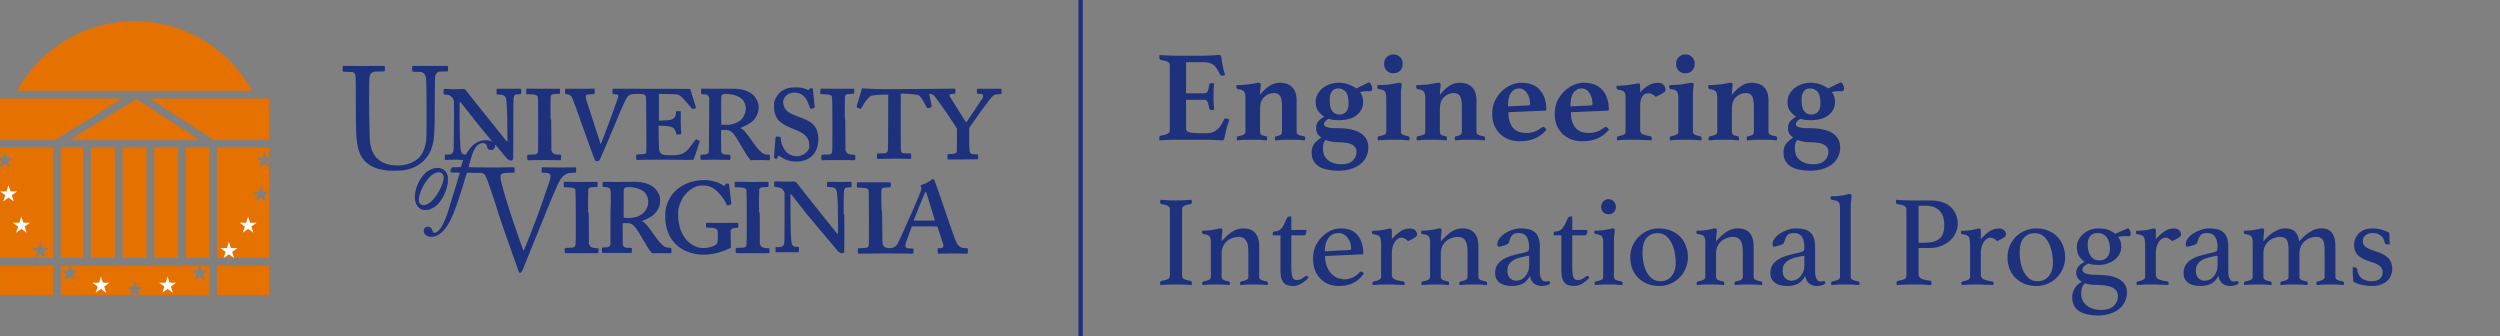 <svg width="17411" height="2343" viewBox="0 0 17411 2343" fill="none" xmlns="http://www.w3.org/2000/svg">
<rect x="0" y="0" width="17411" height="2343" fill="#808080" stroke="none"/>
<path d="M937.136 147.5C585.499 147.5 279.099 342.901 118.829 632.073H1755.52C1595.12 342.901 1288.67 147.5 937.072 147.5H937.136ZM0.177 686.443V973.172H385.187L851.198 686.443H0.177ZM1045.07 686.443L1486.89 973.172H1874.17V686.443H1045.07ZM949.878 689.313L488.662 973.172H1387.29L949.878 689.313ZM0.265 1027.53V1097.67H19.338L28.284 1074.2L34.613 1054.54L48.623 1097.67H93.859L57.226 1124.38L71.234 1167.42L34.608 1140.8L0.26 1165.77L0.007 1333.1L0.26 1797.07H246.274L260.284 1754.27L223.573 1727.6H268.809L282.819 1684.47L296.828 1727.6H342.146L305.435 1754.27L319.36 1797.07H368.9V1027.52L0.265 1027.53ZM422.732 1027.53V1796.98H579.202V1027.53H422.732ZM633.047 1027.53V1796.98H799.896V1027.53H633.047ZM853.819 1027.53V1796.98H1020.58V1027.53H853.819ZM1295.03 1027.53V1796.98H1456.64V1027.53H1295.03ZM1510.49 1027.53V1797.07H1874.06V1335.06L1840.04 1359.7L1854.14 1402.83L1817.51 1376.16L1780.8 1402.83L1794.81 1359.7L1758.18 1333.12H1803.42L1817.51 1289.98L1831.44 1333.12H1874.06V1163.97L1842.24 1140.84L1805.53 1167.43L1819.54 1124.38L1782.91 1097.71H1828.15L1842.24 1054.58L1856.17 1097.71H1874.06V1027.57H1510.49L1510.49 1027.53ZM1074.33 1027.62V1797.07H1241.18V1027.62H1074.33ZM0.278 1115.74V1160.47L3.232 1147.56L10.996 1123.59L0.278 1115.74ZM1874.02 1117.59L1864.73 1124.35L1874.02 1152.88V1117.59ZM282.818 1770.71L246.613 1797.04H319.024L282.818 1770.71ZM0.265 1851.4V2055.67H368.899V1851.4H0.265ZM422.732 1851.4V2055.67H905.816L916.028 2024.27L879.401 1997.59H924.637L938.647 1954.46L952.656 1997.59H997.974L961.347 2024.27L971.559 2055.67H1456.76V1851.4H1394.48L1404.86 1883.39H1450.18L1413.38 1909.97L1427.48 1953.11L1390.85 1926.43L1354.22 1953.11L1368.23 1909.97L1331.61 1883.39H1376.92L1387.31 1851.4H489.626L500.006 1883.39H545.323L508.612 1909.97L522.622 1953.11L485.995 1926.43L449.368 1953.11L463.378 1909.97L426.751 1883.39H472.068L482.364 1851.4H422.783H422.732ZM1510.49 1851.4V2055.67H1874.05V1851.4H1510.49ZM938.646 2040.72L917.97 2055.66H959.491L938.646 2040.72Z" fill="#E57200"/>
<path d="M59.327 1289.94L45.318 1333.07H0L36.711 1359.66L22.617 1402.79L59.328 1376.12L95.955 1402.79L82.03 1359.66L118.573 1333.07H73.336L59.327 1289.94ZM148.87 1508.04L134.777 1551.09H89.459L126.254 1577.68L112.161 1620.72L148.871 1594.14L185.498 1620.72L171.489 1577.68L208.2 1551.09H162.882L148.87 1508.04ZM1727.92 1508.04L1713.99 1551.09H1668.67L1705.3 1577.68L1691.29 1620.72L1727.92 1594.14L1764.63 1620.72L1750.54 1577.68L1787.33 1551.09H1742.01L1727.92 1508.04ZM1593.99 1684.46L1579.98 1727.59H1534.74L1571.37 1754.26L1557.44 1797.05L1593.99 1770.72L1630.28 1797.05H1630.53L1616.52 1754.26L1653.32 1727.59H1608L1593.99 1684.46ZM702.965 1925.94L688.956 1968.99H643.638L680.349 1995.66L666.255 2038.7L702.966 2012.12L739.593 2038.7L725.669 1995.66L762.296 1968.99H716.978L702.965 1925.94ZM1167.3 1925.94L1153.37 1968.99H1108.05L1144.68 1995.66L1130.67 2038.7L1167.3 2012.12L1203.92 2038.7L1189.91 1995.66L1226.63 1968.99H1181.31L1167.3 1925.94Z" fill="white"/>
<path d="M2392 458.686C2386.93 459.886 2386 462.819 2386 479.219C2386 495.886 2386.8 498.286 2393.07 499.752C2394.67 500.152 2409.47 500.552 2426 500.686C2454.93 501.086 2456.13 501.219 2461.6 504.286C2464.8 506.152 2468.8 509.752 2470.67 512.419C2478 522.952 2477.87 522.152 2478.13 695.752C2478.4 894.952 2479.6 936.552 2486.13 988.419C2497.47 1078.15 2529.87 1129.09 2596 1161.09C2623.33 1174.29 2646.27 1180.69 2686 1186.02C2704.13 1188.42 2714.8 1188.95 2746.67 1188.95C2788 1189.09 2801.6 1188.02 2830 1182.15C2878.67 1172.29 2919.2 1150.95 2952.93 1117.35C2990.53 1079.89 3011.07 1034.82 3020.67 968.552C3023.87 946.686 3025.47 919.619 3025.87 882.286C3026 868.152 3026.4 855.352 3026.8 853.619C3027.2 851.886 3027.73 780.819 3028.13 695.752C3028.53 596.952 3029.33 538.152 3030.13 533.086C3032 522.286 3038.67 510.286 3045.2 505.486C3054.4 498.952 3061.07 497.752 3090.67 497.752C3109.73 497.752 3117.87 497.352 3119.07 496.152C3121.6 493.619 3121.2 462.552 3118.67 460.419C3117.2 459.219 3110.8 458.952 3094.4 459.219C3064.27 459.886 2934.8 459.886 2900.27 459.219C2877.33 458.819 2872.13 458.952 2871.2 460.552C2869.6 462.819 2870.27 497.086 2871.73 498.686C2872.4 499.219 2886.8 500.019 2903.73 500.419C2932.67 501.086 2935.07 501.352 2941.6 504.286C2945.47 506.019 2951.07 510.019 2954.13 513.352C2970.27 530.819 2970.67 538.286 2970.67 793.752C2970.67 967.886 2970.67 969.486 2964 1002.42C2958 1031.89 2948.27 1056.69 2934.4 1077.62C2907.87 1117.62 2858.53 1143.89 2796.13 1151.22C2775.07 1153.75 2735.73 1152.02 2715.87 1147.89C2653.2 1134.69 2611.33 1101.22 2590.93 1047.75C2580.4 1020.55 2575.73 992.152 2574.67 948.819C2574.27 933.619 2573.73 909.619 2573.33 895.752C2571.07 809.619 2570.67 777.486 2570.67 699.086C2570.67 606.286 2571.2 561.886 2572.67 542.419C2573.6 528.152 2577.6 518.152 2585.47 510.552C2597.07 499.219 2603.87 497.752 2644.27 497.752C2671.73 497.752 2676.8 497.486 2678.53 495.619C2681.33 492.819 2681.6 464.952 2678.8 461.086C2677.2 458.819 2675.07 458.686 2647.87 459.219C2608 460.019 2408.13 459.619 2400.67 458.819C2397.33 458.419 2393.47 458.419 2392 458.686Z" fill="#1E317C"/>
<path d="M5508 609.886C5477.2 614.42 5447.07 628.286 5429.33 646.286C5412.67 663.086 5400.4 683.22 5393.73 704.42C5390.93 713.486 5390.67 716.82 5390.67 739.086C5390.8 767.22 5392.67 779.62 5400 800.02C5415.07 842.153 5445.73 866.153 5524.67 897.753C5559.47 911.62 5575.87 919.486 5590.93 929.62C5621.33 949.886 5636.53 977.22 5636.8 1011.22C5636.8 1018.29 5636.13 1026.69 5635.33 1029.89C5628.4 1056.02 5600.53 1078.95 5566.67 1086.42C5543.2 1091.75 5512.8 1085.35 5491.73 1070.95C5475.87 1060.02 5465.33 1047.09 5454.4 1025.09C5443.33 1002.95 5438 983.886 5438 966.686C5438 962.153 5437.47 957.753 5436.93 956.953C5434.93 953.886 5430 952.553 5417.07 951.62C5400.8 950.553 5401.33 950.02 5400.27 969.353C5399.87 976.82 5397.33 1007.75 5394.53 1038.02C5391.87 1068.29 5390 1094.69 5390.4 1096.69C5391.6 1101.22 5396.27 1104.42 5402.93 1105.35C5409.6 1106.29 5414.67 1102.42 5416 1095.49C5416.4 1092.69 5417.73 1088.95 5418.93 1087.22C5421.73 1082.82 5426.93 1084.15 5437.73 1092.42C5449.47 1101.35 5473.07 1112.95 5488 1117.09C5535.2 1130.42 5584 1127.62 5621.33 1109.22C5656.4 1091.89 5679.47 1064.42 5691.73 1024.95C5704 986.153 5700.93 929.753 5684.8 897.086C5671.33 869.886 5650.67 851.353 5614.93 834.42C5602.4 828.553 5554.4 809.753 5543.33 806.42C5534.53 803.753 5510.67 792.686 5499.33 786.02C5475.73 772.286 5463.07 755.62 5456.67 730.553C5453.47 717.753 5453.33 707.353 5456.13 697.62C5466.93 660.686 5502.53 640.02 5545.2 645.62C5568.27 648.686 5584.27 656.153 5598.67 670.42C5612.13 683.886 5622.27 701.62 5633.33 730.686C5641.73 753.22 5642.93 756.02 5645.33 756.953C5648.13 758.02 5671.6 752.686 5673.07 750.686C5674.53 748.553 5673.47 734.02 5669.47 700.42C5666 671.353 5663.73 648.02 5662.8 630.02C5662.53 624.02 5661.6 618.153 5660.67 617.086C5659.47 615.753 5656.4 615.086 5650.8 615.086C5641.6 615.086 5641.33 615.22 5636.27 622.02C5634.13 624.953 5631.33 627.086 5629.87 627.086C5628.4 627.086 5623.2 625.086 5618.27 622.553C5598 612.286 5575.6 608.42 5540 608.553C5526.8 608.686 5512.4 609.22 5508 609.886Z" fill="#1E317C"/>
<path d="M6002.8 616.553C6002.53 617.62 5997.07 636.42 5990.8 658.553C5984.53 680.553 5976.4 707.62 5972.67 718.553C5966.27 737.753 5965.07 743.22 5966.8 747.62C5967.73 750.153 5992.67 758.553 5995.73 757.353C5996.8 756.953 6000.8 750.687 6004.53 743.487C6012.93 727.22 6024.4 709.487 6035.2 696.153C6046.27 682.287 6061.47 668.687 6067.33 667.087C6083.73 662.82 6127.6 659.087 6162.4 659.087H6186L6185.73 818.02C6185.6 990.153 6184.67 1044.95 6182.13 1052.69C6179.87 1059.49 6172.93 1065.22 6164.67 1066.95C6160.93 1067.75 6147.07 1068.42 6134 1068.42C6111.73 1068.42 6110 1068.55 6108.67 1070.95C6108 1072.42 6107.33 1079.89 6107.33 1087.62C6107.33 1108.82 6103.6 1107.35 6154.4 1106.15C6206.8 1104.82 6251.87 1104.82 6301.87 1106.02C6337.33 1106.95 6341.33 1106.82 6343.6 1104.82C6345.6 1102.95 6346 1100.42 6346 1087.09C6346 1076.15 6345.47 1070.95 6344.4 1070.02C6343.33 1069.35 6331.2 1068.42 6316 1068.15C6286.4 1067.49 6283.07 1066.69 6278.27 1058.82C6272.67 1049.62 6272.53 1047.09 6272.93 845.087L6273.33 651.753L6290.67 652.153C6327.73 652.953 6362.4 655.887 6385.2 660.02C6396.27 662.02 6397.6 662.553 6403.6 668.153C6415.87 679.62 6431.47 703.487 6447.2 734.82C6451.6 743.487 6456.13 751.353 6457.33 752.42C6459.2 754.02 6461.33 753.753 6472 751.22C6489.47 746.953 6489.87 746.553 6486.93 729.22C6485.6 721.753 6481.47 701.353 6477.6 684.02C6469.47 647.887 6468.8 650.42 6485.33 655.62C6499.2 660.02 6504.13 663.753 6516.4 679.487C6544.93 716.02 6620 824.82 6653.73 878.42L6664.67 895.887V974.82C6664.67 1058.42 6664.67 1059.22 6658.4 1064.69C6652.93 1069.62 6644.53 1071.35 6623.73 1072.02C6610.27 1072.55 6602.53 1073.35 6601.07 1074.55C6599.2 1075.89 6598.53 1078.69 6598.27 1088.02C6598 1094.55 6598.4 1102.29 6599.2 1105.22L6600.53 1110.42H6705.2C6762.8 1110.42 6810.4 1109.89 6810.93 1109.22C6812.67 1107.62 6813.07 1081.09 6811.47 1078.02C6810.27 1075.75 6808.27 1075.35 6790.8 1074.82C6774 1074.29 6770.8 1073.75 6765.07 1070.95C6751.2 1064.02 6750 1054.95 6750 958.02V890.82L6764.27 870.02C6796.8 822.02 6864.53 728.953 6891.87 694.42C6918.8 660.42 6925.73 656.42 6957.33 656.42C6975.73 656.42 6975.73 656.42 6975.07 635.887C6974.8 626.687 6974 619.887 6973.07 618.953C6972.13 618.02 6966 617.62 6953.73 617.887C6930.53 618.553 6859.6 618.553 6829.87 617.887C6816.93 617.62 6805.6 617.753 6804.8 618.287C6802.67 619.62 6802.8 650.287 6805.07 652.153C6805.87 652.82 6813.6 653.753 6822 654.02C6830.8 654.42 6838.93 655.353 6840.93 656.42C6848.67 660.153 6849.2 671.22 6842.27 684.553C6840.13 688.82 6824 713.087 6806.53 738.687C6777.6 780.953 6734 845.887 6730.53 851.753C6728.93 854.687 6722.4 844.687 6659.87 744.153C6637.6 708.42 6617.87 676.82 6616 673.887C6611.47 667.087 6611.87 661.087 6617.07 657.22C6620.27 654.953 6623.2 654.42 6635.73 654.02C6644 653.753 6651.47 652.82 6652.4 652.153C6653.47 651.22 6654 646.153 6654 635.753C6654 619.353 6653.2 617.353 6646.4 617.487C6644.27 617.62 6589.87 617.887 6525.33 618.42C6460.8 618.82 6387.07 619.487 6361.33 619.887C6274.93 621.22 6140.27 621.487 6104.67 620.287C6072.13 619.353 6042.13 617.753 6014.4 615.62C6005.6 614.82 6003.33 615.087 6002.8 616.553Z" fill="#1E317C"/>
<path d="M3461.73 617.753C3458.8 618.553 3458.67 619.087 3458.27 636.42C3458.13 646.287 3458.53 655.353 3459.33 656.42C3460.27 658.02 3464.67 658.553 3479.07 659.087C3496.8 659.753 3497.87 660.02 3506.8 664.42C3516.53 669.353 3520.8 674.153 3523.33 682.953C3529.6 704.553 3533.2 783.753 3533.87 917.353L3534.13 984.42H3531.07C3528.8 984.287 3524.8 980.287 3515.2 968.02C3480.8 924.287 3420.53 848.953 3401.33 825.753C3376.4 795.62 3300.67 700.82 3268.27 659.087C3256 643.353 3244.27 628.42 3242.27 626.02C3236.93 619.353 3230.93 618.687 3195.33 620.553C3172.93 621.62 3160.67 621.753 3146.53 620.553C3136.27 619.753 3120 619.087 3110.4 619.087C3088.13 619.087 3088.67 618.553 3088.67 639.22C3088.67 647.62 3089.2 655.22 3089.87 656.287C3090.8 657.753 3095.47 658.553 3106.53 659.22C3119.73 660.02 3123.2 660.687 3130.53 664.153C3146.93 671.887 3157.47 685.62 3160.8 703.753C3161.87 709.62 3162.13 752.42 3161.47 860.42C3160.53 1039.09 3160.13 1048.15 3155.33 1057.89C3153.73 1061.09 3150.8 1065.49 3148.8 1067.49C3142.13 1074.69 3138.8 1075.75 3118 1076.42L3098.67 1077.09L3098.27 1095.49L3097.87 1114.02L3130.27 1112.82C3169.2 1111.49 3177.73 1111.49 3205.07 1112.95C3223.87 1113.89 3226.13 1114.29 3225.33 1116.29C3222 1124.02 3214 1147.89 3212 1155.35L3209.6 1164.42H3179.33C3149.73 1164.42 3149.07 1164.42 3146.27 1167.49C3139.33 1174.82 3134 1196.55 3138.27 1200.15C3139.6 1201.22 3149.6 1201.75 3171.47 1202.02L3202.8 1202.42L3163.87 1331.09C3118.67 1480.42 3116.53 1487.22 3105.07 1516.42C3083.47 1571.89 3059.33 1608.42 3037.73 1618.42C3024.13 1624.69 3015.73 1621.62 3012.67 1609.22C3007.47 1589.09 2996.8 1578.95 2980.4 1578.95C2970.13 1578.82 2961.6 1583.09 2956 1590.95C2952.67 1595.75 2952 1598.15 2951.6 1606.55C2951.07 1615.22 2951.47 1617.35 2954.53 1623.62C2968.13 1651.35 3008.8 1657.75 3048 1638.15C3061.33 1631.49 3073.33 1622.15 3086.93 1608.02C3107.07 1586.82 3122.13 1563.49 3140.8 1525.09C3166.8 1471.35 3188.8 1409.35 3227.33 1281.75C3234.8 1257.22 3243.2 1229.35 3246.13 1220.02L3251.47 1202.95L3303.73 1203.35C3355.47 1203.75 3356.13 1203.75 3362.93 1206.95C3376.27 1212.95 3381.73 1221.62 3395.73 1259.09C3415.2 1310.95 3465.6 1463.09 3475.33 1498.69C3478.13 1509.09 3487.73 1538.15 3496.67 1563.35C3505.6 1588.55 3535.07 1672.15 3562.13 1749.35C3589.07 1826.55 3612.13 1891.49 3613.33 1893.62C3615.6 1898.02 3619.07 1900.42 3623.07 1900.42C3627.73 1900.42 3635.6 1889.62 3641.87 1874.95C3655.07 1843.35 3718 1688.15 3752.67 1601.75C3842.67 1376.69 3884.67 1278.69 3903.07 1249.75C3918.4 1225.75 3940.93 1209.09 3963.73 1205.09C3968.93 1204.15 3981.73 1203.35 3992 1203.22C4002.27 1203.09 4011.07 1202.55 4011.73 1201.89C4012.27 1201.35 4012.53 1192.82 4012.4 1182.95L4012 1165.09L3978 1165.75C3959.33 1166.15 3924.27 1166.42 3900 1166.42C3875.87 1166.42 3837.47 1166.15 3814.67 1165.75L3773.33 1165.09L3772.93 1184.02L3772.53 1203.09H3787.6C3829.2 1203.09 3838.13 1211.35 3832 1243.62C3829.73 1255.89 3826.4 1266.02 3800.67 1339.75C3792.53 1363.22 3778.93 1402.55 3770.67 1427.09C3746 1500.02 3649.73 1747.09 3646.13 1747.09C3645.2 1747.09 3642.8 1740.29 3617.73 1669.09C3557.6 1498.29 3509.6 1346.42 3490.53 1266.69C3486.4 1248.95 3485.87 1244.95 3486.27 1232.69L3486.67 1218.95L3492.13 1213.75C3501.2 1205.35 3506.93 1204.29 3546.67 1203.22L3581.2 1202.42L3583.07 1199.09C3585.6 1194.15 3584.8 1167.49 3582 1165.75C3580.67 1164.82 3566.67 1164.82 3543.33 1165.35C3479.2 1167.22 3265.73 1166.02 3263.6 1163.89C3263.33 1163.62 3268.53 1144.55 3275.07 1121.49C3293.33 1057.22 3304.13 1032.69 3321.87 1014.95C3335.2 1001.75 3352 995.087 3367.6 996.82C3382 998.553 3388.67 1004.95 3391.87 1020.15C3395.6 1038.15 3402.53 1044.29 3419.07 1044.42C3436.13 1044.42 3446.53 1034.29 3448.4 1015.62L3449.33 1007.09L3473.33 1036.15C3486.53 1052.02 3505.87 1075.09 3516.4 1087.35C3533.6 1107.49 3536.27 1110.02 3544.13 1113.89C3557.73 1120.69 3567.47 1119.49 3572.27 1110.69C3574.53 1106.69 3574.67 1094.55 3574.8 904.42C3574.93 772.42 3575.47 697.487 3576.4 688.153C3578.93 661.353 3584.53 656.553 3612.93 656.42C3630.13 656.42 3630 656.553 3630 637.22C3630 621.353 3628.8 617.62 3624 617.62C3622.53 617.62 3595.87 617.887 3564.67 618.153C3533.47 618.553 3498.27 618.42 3486.4 617.887C3474.4 617.487 3463.33 617.353 3461.73 617.753ZM3206.13 710.02C3215.6 720.953 3246.27 759.62 3283.6 807.753C3326.93 863.62 3366.53 912.287 3408.8 962.02L3431.2 988.153L3422.93 984.42C3410.4 978.553 3400.4 976.42 3385.2 976.42C3345.87 976.42 3310 992.42 3283.2 1021.89C3269.87 1036.69 3262.67 1046.29 3252.8 1062.69L3244.53 1076.42H3236.27C3224 1076.42 3217.07 1070.55 3211.47 1055.75C3204.67 1037.62 3201.2 954.287 3200.8 800.02C3200.67 733.087 3201.07 707.087 3202.13 707.087C3202.93 707.087 3204.8 708.42 3206.13 710.02Z" fill="#1E317C"/>
<path d="M3667.73 617.886C3664.8 618.953 3664.67 619.619 3664.67 636.953C3664.67 652.019 3664.93 654.953 3666.8 655.619C3668 656.019 3678 656.419 3689.07 656.419C3720.67 656.553 3736.8 660.553 3743.87 670.153C3746.53 673.753 3746.67 676.153 3747.33 711.486C3748.53 767.619 3748.53 1032.42 3747.33 1047.75C3746.27 1063.75 3744.13 1068.55 3736.27 1072.69C3731.07 1075.49 3728.4 1075.75 3702.27 1076.42C3679.07 1076.95 3673.73 1077.49 3672.67 1079.09C3672 1080.15 3671.33 1087.75 3671.33 1095.75C3671.33 1107.09 3671.87 1111.22 3673.47 1113.49L3675.6 1116.55L3700.4 1115.49C3732.4 1114.15 3844.53 1114.15 3876.93 1115.49C3894.27 1116.29 3902.8 1116.15 3904.67 1115.09C3907.2 1113.75 3907.33 1112.42 3907.33 1096.29V1079.09L3903.87 1077.75C3902 1076.95 3894 1076.42 3886 1076.42C3868.67 1076.42 3860.27 1074.02 3852.13 1066.95C3848.8 1064.02 3844.93 1058.82 3843.2 1054.82L3840 1047.75L3839.6 939.353C3839.33 832.553 3839.2 831.086 3836.67 831.086C3834 831.086 3834 829.886 3834 753.353C3834 701.486 3834.53 674.019 3835.47 670.553C3837.33 663.886 3842.67 658.419 3849.47 656.419C3852.27 655.619 3864.4 654.553 3876.27 654.153C3891.33 653.619 3898.4 652.953 3899.33 651.753C3900.27 650.686 3900.67 643.886 3900.4 634.286C3900 619.086 3899.87 618.553 3896.93 617.753C3895.33 617.353 3882.93 617.486 3869.6 617.886C3844.8 618.819 3678.13 618.286 3673.33 617.219C3671.87 616.953 3669.33 617.219 3667.73 617.886Z" fill="#1E317C"/>
<path d="M3939.07 617.752C3936.13 618.552 3936 619.086 3935.6 635.619C3935.33 647.086 3935.73 653.352 3936.8 654.552C3937.87 655.886 3941.33 656.419 3947.87 656.419C3955.47 656.419 3958.93 657.086 3964.27 659.752C3972.4 663.886 3980.53 672.286 3985.07 681.352C3990.67 692.286 4029.73 799.752 4048.67 855.752C4053.6 870.419 4069.07 913.752 4083.07 952.019C4097.07 990.286 4115.87 1041.89 4124.67 1066.69C4133.6 1091.49 4141.73 1113.09 4142.8 1114.82C4146.53 1120.42 4152.67 1123.22 4160 1122.69C4170.67 1122.02 4173.2 1119.35 4182.67 1099.89C4196.13 1071.89 4251.07 943.086 4289.6 849.086C4328 755.219 4357.73 690.286 4369.07 674.952C4374.93 667.352 4384 661.219 4395.33 657.486C4402.67 655.086 4408 654.552 4431.47 654.019C4473.6 653.219 4488.53 655.886 4494.93 665.486C4500.27 673.619 4500.4 678.019 4501.47 887.086C4502.4 1078.69 4502.93 1066.42 4493.2 1070.55C4487.47 1072.95 4471.2 1074.55 4449.33 1074.95C4440.53 1075.09 4432.8 1075.89 4432 1076.55C4429.73 1078.82 4429.47 1108.69 4431.6 1111.62C4433.47 1113.89 4435.33 1114.02 4477.47 1112.69C4521.07 1111.35 4686.13 1111.62 4776.8 1113.22C4811.07 1113.75 4825.07 1113.62 4827.2 1112.55C4828.67 1111.62 4830.93 1109.09 4832.13 1106.69C4836.4 1098.55 4873.87 986.019 4873.2 983.486C4872.8 981.886 4868.27 978.819 4861.47 975.486C4846.8 968.152 4845.87 968.552 4831.33 989.219C4806.53 1024.55 4787.47 1047.49 4775.6 1056.15C4753.87 1071.89 4737.6 1077.75 4707.33 1080.55C4686.4 1082.42 4635.07 1081.35 4624.67 1078.82C4603.47 1073.49 4593.87 1063.09 4590.27 1041.75C4588.93 1033.75 4586.93 952.419 4586.8 898.419L4586.67 875.752L4608.67 875.886C4641.33 876.152 4669.73 880.286 4682.27 886.552C4696.27 893.619 4703.33 904.952 4710 930.952L4711.6 936.819L4726.13 935.886C4734.27 935.352 4741.73 934.552 4742.8 934.152C4745.2 933.219 4745.2 927.619 4742.53 895.752C4740.8 876.019 4740.53 859.752 4741.07 822.819C4741.6 782.019 4741.33 775.086 4739.73 774.552C4738.67 774.152 4731.33 773.752 4723.33 773.752H4708.93L4708.13 783.352C4706 807.352 4700.67 818.552 4687.33 827.086C4673.73 835.886 4666.93 836.819 4605.73 839.752L4588.67 840.552V747.086V653.486L4615.73 654.286C4630.53 654.686 4658 655.352 4676.67 655.752C4731.47 657.086 4731.87 657.219 4774.53 704.419C4789.07 720.419 4806.4 740.419 4819.47 756.019C4820.93 757.886 4823.47 759.086 4825.6 759.086C4830.13 759.086 4847.33 752.686 4847.33 750.952C4847.33 750.286 4846.13 746.286 4844.8 742.019C4837.87 721.619 4816 650.019 4812.67 637.086C4810.67 628.952 4808.53 621.486 4808.13 620.419C4807.33 618.686 4778.8 618.419 4561.6 618.419C4426.53 618.419 4305.33 618.152 4292.27 617.886C4275.6 617.486 4268 617.886 4266.93 618.952C4264.67 621.219 4264.8 651.352 4267.2 654.286C4268.67 656.019 4271.47 656.419 4281.47 656.419C4289.87 656.419 4295.73 657.086 4299.33 658.552C4309.47 662.552 4308.8 667.752 4291.87 714.686C4284.93 734.419 4271.73 771.352 4262.67 797.086C4253.73 822.686 4234.27 874.686 4219.6 912.419C4204.93 950.152 4191.2 986.019 4189.07 992.019C4187.07 998.152 4184.67 1003.09 4183.87 1003.09C4183.07 1003.09 4181.87 1001.09 4181.07 998.686C4180.27 996.419 4168.53 958.952 4154.8 915.752C4141.07 872.419 4119.47 805.886 4106.67 767.752C4080.8 690.952 4076.8 675.219 4080.93 666.686C4084.8 658.686 4090.13 657.219 4115.73 656.686C4143.33 656.152 4142 657.219 4142 634.686C4142 617.752 4141.87 617.352 4134.27 617.486C4132.27 617.486 4098.93 617.752 4060 618.152C4021.2 618.419 3978.67 618.419 3965.73 617.886C3952.67 617.486 3940.67 617.352 3939.07 617.752Z" fill="#1E317C"/>
<path d="M4886 618.153C4882.67 619.886 4882.67 620.019 4882.67 636.819C4882.67 650.553 4883.07 654.153 4884.67 655.086C4885.73 655.753 4891.73 656.419 4898 656.419C4918.93 656.419 4930.27 661.486 4936 673.086L4939.33 679.753L4938.27 869.086C4937.33 1057.35 4937.33 1058.42 4934.53 1063.75C4932.8 1067.22 4929.73 1070.29 4925.87 1072.42C4920.67 1075.35 4918 1075.75 4900.67 1076.42C4890 1076.82 4880.53 1077.62 4879.73 1078.15C4877.33 1079.75 4877.33 1108.42 4879.73 1111.62C4881.33 1113.75 4883.87 1113.89 4921.33 1112.69C4960.93 1111.49 4986.53 1111.49 5050.13 1113.22L5082.93 1114.02L5085.2 1110.95C5088.27 1106.42 5088.27 1081.62 5085.07 1078.95C5083.6 1077.62 5076.93 1076.95 5061.47 1076.42C5035.47 1075.62 5031.87 1074.15 5026.13 1061.89L5022.67 1054.42L5022.27 980.819L5021.87 907.219L5025.6 906.153C5027.6 905.619 5037.47 905.086 5047.33 905.086C5074.27 905.219 5085.33 909.219 5101.87 924.953C5115.87 938.419 5128.13 956.819 5160.67 1013.75C5190.93 1066.55 5213.33 1101.09 5224.27 1111.22L5229.33 1116.02L5242 1115.09C5256.13 1113.89 5340.27 1114.55 5350.8 1115.75C5361.2 1117.09 5362 1115.75 5362 1095.75C5362 1081.35 5361.73 1079.09 5359.73 1078.02C5358.4 1077.35 5351.07 1076.42 5343.33 1076.15C5321.47 1075.09 5311.07 1069.62 5289.33 1047.75C5273.2 1031.62 5262.13 1017.35 5229.33 971.086C5190.13 915.619 5179.6 903.619 5163.6 896.019C5158.93 893.886 5155.6 891.619 5156.27 891.219C5156.8 890.686 5161.87 888.553 5167.33 886.419C5208.27 871.086 5244 846.286 5260.53 822.019C5277.07 797.486 5285.6 766.419 5283.73 736.686C5282.53 716.153 5269.47 688.019 5252 668.419C5229.47 642.953 5192.4 626.286 5144 619.753C5131.2 618.019 5118.53 617.619 5080.67 618.019C5015.73 618.553 4895.47 618.153 4892.13 617.219C4890.53 616.819 4887.87 617.219 4886 618.153ZM5094.67 657.219C5118.67 661.353 5148 673.619 5162.8 685.619C5176.53 696.686 5188.93 718.553 5192.53 738.286C5199.33 774.953 5183.73 815.886 5153.73 840.419C5136.27 854.686 5108.67 865.219 5080.27 868.553C5065.73 870.286 5025.07 869.353 5023.07 867.353C5022.4 866.686 5022.13 822.153 5022.27 768.286C5022.67 678.553 5022.8 670.019 5024.93 666.153C5027.6 661.353 5034 657.086 5041.47 655.086C5048.4 653.353 5079.87 654.553 5094.67 657.219Z" fill="#1E317C"/>
<path d="M5718 617.487C5713.47 618.82 5712.67 622.154 5712.67 637.887C5712.67 648.687 5713.2 653.887 5714.4 654.82C5715.2 655.487 5727.6 656.42 5742 656.82C5761.2 657.354 5769.87 658.02 5775.33 659.754C5784.93 662.687 5790.93 666.554 5793.33 671.087C5796.27 676.82 5797.33 737.22 5797.33 902.42C5797.2 1057.89 5797.2 1060.02 5791.07 1067.89C5785.73 1074.55 5781.07 1075.62 5751.07 1076.42C5730.93 1076.95 5722.93 1077.62 5721.73 1078.82C5719.73 1080.82 5718.53 1100.42 5719.87 1107.75C5721.6 1116.55 5722 1116.69 5750.53 1115.49C5783.07 1114.15 5892.13 1114.15 5925.87 1115.49C5958.67 1116.82 5956.67 1118.15 5956.67 1095.62C5956.67 1084.02 5956.13 1078.95 5955.07 1078.15C5954.13 1077.62 5944.93 1076.82 5934.67 1076.42C5920 1075.75 5914.67 1074.95 5909.87 1072.82C5901.73 1069.22 5894.67 1061.62 5891.07 1052.55L5888 1045.09L5887.6 938.02C5887.33 844.287 5887.07 831.087 5885.2 831.087C5883.47 831.087 5883.33 821.22 5883.6 749.887C5884 670.287 5884 668.554 5886.8 664.82C5888.27 662.82 5892.4 659.62 5896 657.887C5901.87 654.954 5904.53 654.554 5924.13 654.02C5936 653.62 5946.53 652.954 5947.47 652.287C5948.8 651.487 5949.47 646.954 5949.73 636.02C5950.13 623.487 5949.87 620.687 5948.13 619.22C5946.4 617.754 5940.53 617.487 5921.6 617.887C5890.13 618.554 5728.93 618.154 5723.87 617.354C5721.73 617.087 5719.07 617.087 5718 617.487Z" fill="#1E317C"/>
<path d="M3033.6 1170.02C3011.87 1172.69 2987.07 1184.29 2966.67 1201.49C2932.13 1230.69 2902.93 1283.89 2892.53 1336.55C2888.4 1357.49 2888.27 1388.29 2892.4 1403.22C2899.6 1429.89 2916.67 1450.82 2937.73 1459.35C2944.27 1461.89 2947.73 1462.42 2962 1462.42C2973.73 1462.42 2981.2 1461.75 2987.33 1460.02C2998.93 1456.95 3020.67 1446.02 3031.47 1437.89C3066.53 1411.22 3098.13 1359.22 3112.4 1304.42C3118.53 1281.09 3120 1270.82 3119.87 1249.75C3119.87 1232.55 3119.47 1229.22 3116.27 1219.62C3104.27 1183.22 3074 1165.09 3033.6 1170.02ZM3072.27 1202.82C3084 1208.82 3090.27 1221.22 3090.13 1238.29C3089.87 1281.09 3041.87 1370.82 3000.8 1405.35C2982.27 1420.82 2965.73 1428.29 2949.6 1428.42C2929.6 1428.42 2918.27 1417.22 2916.93 1396.15C2915.33 1368.69 2929.47 1325.62 2954 1284.42C2980.93 1238.95 3011.87 1209.22 3041.07 1201.09C3050.67 1198.42 3065.07 1199.22 3072.27 1202.82Z" fill="#1E317C"/>
<path d="M6490.67 1248.42C6489.2 1248.95 6486.53 1251.09 6484.67 1253.09C6476.4 1262.15 6446.13 1278.95 6428 1284.42C6414.13 1288.69 6411.6 1289.75 6410.8 1292.02C6410 1293.89 6413.47 1302.69 6416.93 1307.35C6420 1311.62 6415.6 1326.42 6400 1363.75C6378.27 1415.89 6349.47 1482.02 6324.67 1537.09C6312.8 1563.49 6293.73 1605.75 6282.4 1631.09C6252.8 1696.82 6249.07 1703.89 6240.13 1712.15C6225.6 1725.35 6207.2 1730.29 6183.6 1727.35C6164.13 1724.95 6153.33 1717.75 6147.73 1703.22C6145.6 1697.62 6145.33 1688.02 6144.67 1588.42C6144.13 1509.09 6143.47 1478.55 6142.4 1475.22C6139.47 1467.09 6137.87 1432.82 6137.73 1378.42C6137.6 1320.42 6137.87 1317.75 6144.8 1311.89C6150.8 1306.82 6156.67 1305.62 6180.4 1304.82C6202 1304.02 6202.27 1304.02 6203.47 1300.82C6205.07 1296.69 6205.07 1273.62 6203.47 1271.22C6202.4 1269.49 6185.47 1269.22 6086 1269.22C5978.27 1269.09 5969.6 1269.22 5968.53 1271.35C5966.67 1274.95 5967.07 1303.89 5969.07 1305.49C5969.87 1306.15 5982.13 1307.09 5996 1307.49C6022.67 1308.15 6033.07 1310.02 6041.6 1315.22C6048.67 1319.62 6049.6 1322.95 6050.53 1346.42C6051.73 1377.89 6052.53 1651.35 6051.47 1683.09C6050.4 1712.55 6049.73 1716.02 6042.53 1721.62C6036.8 1726.15 6030.67 1727.09 6002.93 1728.02C5976.53 1728.82 5976.4 1728.82 5975.2 1732.02C5973.47 1736.55 5973.73 1756.42 5975.47 1761.62C5977.33 1766.95 5980 1767.62 5997.07 1766.55C6021.33 1765.09 6286.93 1764.55 6323.07 1765.89C6349.73 1766.95 6358.67 1766.82 6360.13 1765.62C6361.6 1764.42 6362 1760.29 6362 1748.29C6362 1734.02 6361.73 1732.42 6359.47 1731.09C6358 1730.42 6348.4 1729.75 6338 1729.75C6316.53 1729.75 6311.87 1728.42 6308 1721.22C6306.13 1717.75 6305.73 1714.69 6306.27 1705.62C6306.8 1695.09 6308.13 1691.09 6328.8 1635.49L6350.67 1576.42L6439.2 1576.82L6527.6 1577.09L6530.13 1583.75C6535.33 1597.35 6563.2 1681.62 6567.33 1696.15C6571.6 1711.09 6571.6 1711.35 6569.33 1717.22C6566.13 1725.49 6562 1727.35 6544.67 1728.29L6530.67 1729.09L6530.27 1745.89C6530 1760.29 6530.27 1763.22 6532.13 1765.09C6534.13 1767.09 6538 1767.22 6574.53 1766.15C6624.8 1764.82 6651.47 1764.82 6698.8 1766.15C6732.8 1767.09 6736.53 1766.95 6738.53 1764.95C6740.4 1763.22 6740.67 1760.15 6740.4 1745.89L6740 1729.09L6722.67 1728.15C6712 1727.62 6702.8 1726.42 6698.67 1725.09C6684.27 1720.15 6670.53 1707.89 6663.33 1693.75C6653.07 1673.35 6622.93 1590.42 6592.67 1499.09C6569.47 1428.95 6562.8 1409.62 6532.27 1323.09C6507.87 1254.15 6507.6 1253.35 6503.87 1250.02C6500.4 1247.09 6495.47 1246.42 6490.67 1248.42ZM6451.2 1341.22C6452 1343.09 6465.6 1386.95 6481.47 1438.82C6497.2 1490.69 6510.4 1533.89 6510.67 1534.69C6511.2 1536.02 6495.87 1536.42 6437.2 1536.42H6363.2L6364 1533.35C6364.53 1531.75 6382 1487.75 6402.8 1435.75C6426.27 1377.09 6441.73 1340.29 6443.47 1338.82C6446.67 1336.02 6449.2 1336.82 6451.2 1341.22Z" fill="#1E317C"/>
<path d="M4878.67 1255.22C4808.4 1260.69 4744.8 1288.02 4701.2 1331.89C4667.33 1365.89 4645.47 1408.55 4635.73 1459.62C4632.4 1476.82 4632.4 1532.02 4635.73 1553.75C4645.2 1615.75 4668.13 1663.22 4708 1702.55C4751.87 1745.89 4825.6 1773.75 4896.67 1773.75C4957.2 1773.75 5020.13 1758.95 5078.4 1730.95C5091.2 1724.95 5092 1723.35 5090.13 1708.02C5089.33 1701.35 5088.67 1674.55 5088.53 1648.69L5088.27 1601.62L5092.67 1597.09C5098.67 1590.95 5106.53 1588.55 5124 1587.49C5132.13 1587.09 5139.47 1586.15 5140.4 1585.35C5142.93 1583.35 5142.67 1554.55 5140 1552.42C5138.4 1551.09 5131.6 1550.95 5109.6 1551.75C5094.13 1552.29 5053.73 1552.55 5020 1552.29C4986.27 1552.15 4949.33 1551.89 4938 1551.89L4917.33 1551.75L4916.93 1566.95C4916.67 1576.29 4917.07 1582.69 4918 1583.75C4919.07 1584.95 4926.27 1585.62 4944.4 1586.02C4965.6 1586.55 4970.53 1587.09 4977.2 1589.49C4987.47 1593.22 4993.07 1597.75 4996.67 1605.09C4999.47 1610.82 4999.6 1612.15 4999.07 1646.69C4998.4 1684.82 4997.87 1688.69 4991.2 1697.75C4984.67 1706.55 4965.07 1716.55 4944.27 1721.62C4894.4 1734.02 4855.07 1727.49 4813.33 1699.75C4772.93 1672.95 4741.87 1622.42 4729.6 1563.75C4724.13 1537.62 4722.8 1524.02 4722.8 1494.42C4722.8 1470.42 4723.2 1464.42 4725.73 1452.42C4732.4 1421.62 4746.4 1389.22 4762.93 1366.02C4772.67 1352.42 4795.2 1329.75 4808.8 1320.15C4826.27 1307.75 4845.73 1298.82 4865.33 1294.29C4881.33 1290.55 4913.2 1290.82 4929.33 1294.82C4944 1298.55 4964.8 1308.55 4977.33 1318.02C5010.4 1343.09 5045.07 1386.69 5058 1419.75C5063.33 1433.09 5063.2 1433.09 5080.4 1427.49C5089.2 1424.55 5091.87 1423.09 5092.8 1420.55C5093.73 1418.42 5091.6 1398.15 5086 1355.35C5081.6 1321.22 5078 1291.49 5078 1289.35C5078 1285.35 5075.87 1280.42 5073.47 1278.82C5071.33 1277.35 5059.47 1277.62 5056.53 1279.09C5055.2 1279.89 5052.53 1283.49 5050.67 1287.09C5048.93 1290.69 5046.8 1293.89 5046.13 1294.42C5044.13 1295.49 5036.93 1292.15 5027.73 1285.89C5005.87 1270.95 4966.13 1258.69 4928.67 1255.22C4911.47 1253.62 4900.13 1253.62 4878.67 1255.22Z" fill="#1E317C"/>
<path d="M5393.6 1265.89C5391.87 1268.29 5391.33 1272.15 5391.33 1283.09C5391.33 1302.15 5391.2 1302.02 5409.47 1303.22C5436.4 1304.82 5450.53 1313.62 5460.4 1334.69L5464 1342.42L5464.13 1485.09C5464.13 1563.49 5463.87 1643.09 5463.33 1661.75C5462.53 1699.22 5461.87 1702.15 5453.6 1710.95C5446.13 1718.82 5440.93 1720.42 5421.33 1720.42C5411.87 1720.42 5403.2 1720.95 5402.27 1721.49C5401.07 1722.42 5400.67 1726.95 5400.93 1739.89L5401.33 1757.09H5414.67C5422 1757.09 5442.67 1756.69 5460.67 1756.29C5478.67 1755.89 5508.53 1756.02 5527.2 1756.69C5550.8 1757.49 5561.47 1757.49 5562.4 1756.55C5563.87 1755.09 5564.67 1728.29 5563.6 1722.02C5563.07 1719.22 5562.53 1719.09 5549.2 1719.09C5529.6 1719.09 5523.2 1716.15 5517.33 1704.42C5511.73 1692.95 5510.13 1680.95 5507.2 1622.42C5505.33 1586.42 5504 1348.42 5505.6 1348.42C5506.93 1348.42 5520.4 1365.35 5576.13 1437.09C5617.87 1490.95 5619.2 1492.69 5668.13 1549.89C5686.53 1571.49 5719.2 1610.42 5740.67 1636.42C5784.93 1690.02 5825.07 1737.62 5834.27 1747.75C5842.13 1756.42 5857.07 1764.42 5865.33 1764.42C5872.4 1764.42 5877.47 1760.69 5879.33 1754.02C5880.13 1750.82 5880.67 1704.42 5880.67 1620.29C5880.67 1492.15 5880.67 1491.35 5878 1490.69C5875.33 1490.02 5875.33 1489.35 5875.87 1417.49C5876.53 1326.29 5877.47 1316.69 5887.33 1309.62C5891.47 1306.69 5904.53 1304.42 5918.27 1304.42C5931.47 1304.42 5931.73 1304.02 5931.07 1283.62C5930.8 1271.89 5930.27 1268.02 5928.67 1266.95C5927.33 1266.15 5919.2 1265.89 5906 1266.42C5865.73 1267.89 5839.6 1268.02 5802.67 1266.82C5782.13 1266.15 5764 1266.02 5762.4 1266.42C5759.47 1267.09 5759.33 1267.62 5759.33 1283.75C5759.33 1295.49 5759.87 1300.55 5761.07 1301.35C5761.87 1301.89 5771.07 1302.69 5781.47 1303.09C5799.33 1303.75 5800.67 1304.02 5809.2 1308.29C5824.67 1315.89 5826.8 1320.82 5830.67 1358.42C5834.27 1394.69 5835.6 1434.55 5836.27 1532.02C5836.93 1628.29 5836.93 1628.42 5834.13 1628.42C5831.07 1628.42 5820.67 1616.15 5769.6 1551.89C5750.4 1527.75 5701.33 1466.29 5660.53 1415.22C5619.87 1364.15 5576.93 1310.15 5565.2 1295.09C5552.8 1279.22 5542.27 1266.95 5539.87 1265.75C5536.67 1264.15 5531.47 1263.89 5511.33 1264.42C5475.6 1265.22 5447.33 1265.09 5419.87 1263.75L5395.73 1262.69L5393.6 1265.89Z" fill="#1E317C"/>
<path d="M3927.6 1267.49C3926.4 1268.82 3926 1274.29 3926.27 1286.55L3926.67 1303.75L3951.33 1304.69C3987.33 1305.89 4002.27 1310.29 4006.67 1320.82C4008 1324.15 4008.67 1341.75 4009.47 1394.42C4010.93 1479.75 4010.4 1678.69 4008.67 1697.62C4007.33 1713.89 4005.73 1716.82 3995.87 1721.75C3989.73 1724.82 3987.87 1725.09 3962.67 1725.49C3947.47 1725.89 3935.33 1726.69 3934.4 1727.35C3931.87 1729.35 3932 1757.75 3934.53 1761.09C3936.27 1763.49 3940.67 1763.49 4051.2 1763.62C4135.87 1763.75 4166.53 1763.35 4167.47 1762.29C4168.13 1761.35 4168.53 1753.62 4168.4 1744.95L4168 1729.09L4150.93 1728.15C4123.33 1726.82 4112.67 1721.62 4105.07 1706.02L4101.33 1698.42L4100.93 1589.22C4100.53 1481.89 4100.53 1480.15 4098 1479.49C4095.33 1478.82 4095.33 1477.35 4095.33 1402.55C4095.33 1360.69 4096 1324.02 4096.67 1321.22C4098.27 1314.15 4101.73 1309.62 4108.13 1306.42C4112.53 1304.15 4116.93 1303.62 4136.4 1303.09C4154.93 1302.55 4159.73 1302.02 4160.67 1300.42C4161.33 1299.35 4162 1291.75 4162 1283.62C4162 1272.29 4161.6 1268.42 4160.13 1267.22C4158.67 1265.89 4148.4 1265.89 4116.4 1266.82C4075.2 1268.15 4033.47 1267.89 3964.67 1266.29C3934 1265.49 3929.07 1265.75 3927.6 1267.49Z" fill="#1E317C"/>
<path d="M4198.4 1267.22C4197.2 1268.42 4196.67 1273.75 4196.67 1283.89C4196.67 1303.09 4196.67 1303.09 4213.2 1303.09C4229.87 1303.09 4238.4 1305.75 4245.47 1313.09C4249.6 1317.35 4251.47 1320.55 4252.53 1325.75C4254.4 1334.69 4254.53 1443.09 4252.67 1443.09C4251.73 1443.09 4251.33 1487.49 4251.33 1573.49V1703.89L4248.4 1709.75C4246 1714.42 4243.73 1716.55 4238.8 1718.95C4232.93 1721.89 4229.73 1722.42 4213.07 1722.95C4198.13 1723.62 4193.6 1724.15 4192.53 1725.75C4190.67 1728.42 4191.73 1758.69 4193.6 1760.55C4194.67 1761.62 4202.53 1762.02 4219.6 1761.62C4250.27 1760.95 4335.6 1760.95 4370.27 1761.62C4390 1762.02 4397.2 1761.62 4398.67 1760.42C4401.33 1758.29 4401.6 1729.49 4399.07 1727.35C4398.13 1726.55 4388.13 1725.75 4376.67 1725.49C4356.93 1725.09 4355.73 1724.95 4349.73 1721.49C4345.33 1718.82 4342.67 1716.02 4340.4 1711.49L4337.33 1705.09L4336.93 1630.29L4336.53 1555.35L4339.6 1554.55C4345.47 1553.09 4378.53 1553.75 4385.47 1555.62C4412.13 1562.69 4428 1581.35 4470.93 1655.89C4505.47 1715.62 4523.6 1744.15 4535.2 1756.69L4541.33 1763.22L4607.87 1763.49C4672.53 1763.62 4674.53 1763.49 4675.47 1760.95C4677.2 1756.55 4676.8 1730.55 4675.07 1728.15C4673.73 1726.55 4669.87 1725.89 4660 1725.35C4652.67 1724.82 4643.6 1723.62 4639.87 1722.42C4629.73 1719.49 4617.6 1710.82 4604 1697.09C4588.4 1681.49 4578.67 1669.09 4552.27 1631.89C4505.07 1565.49 4492.4 1550.55 4477.73 1544.42C4473.47 1542.69 4470 1540.82 4470 1540.42C4470 1539.89 4476.4 1536.95 4484.4 1533.75C4547.6 1508.69 4580.93 1476.42 4593.73 1428.42C4596.53 1417.75 4597.07 1412.55 4597.2 1395.75C4597.33 1372.95 4595.6 1365.35 4586 1346.55C4566 1307.49 4535.47 1285.49 4484.4 1273.09C4456.4 1266.29 4440.93 1265.35 4371.33 1266.55C4292.13 1267.89 4291.33 1267.89 4241.33 1266.69C4208.93 1265.89 4199.6 1266.02 4198.4 1267.22ZM4414.27 1305.75C4422.53 1307.09 4434.53 1310.02 4440.8 1312.29C4456.8 1317.62 4478 1328.82 4486 1335.89C4493.73 1342.95 4503.07 1356.55 4507.73 1367.89C4527.73 1415.62 4505.2 1474.69 4456.8 1500.82C4431.2 1514.69 4392.53 1520.95 4355.07 1517.35L4343.33 1516.15V1418.69C4343.33 1324.95 4343.47 1320.82 4346 1315.35C4348.13 1310.69 4349.87 1309.09 4355.6 1306.42C4362 1303.35 4364.4 1303.09 4380.93 1303.09C4392.93 1303.09 4404.13 1304.02 4414.27 1305.75Z" fill="#1E317C"/>
<path d="M5118.27 1267.49C5117.07 1268.82 5116.67 1274.29 5116.93 1286.55L5117.33 1303.75L5142 1304.69C5169.2 1305.62 5182.4 1307.89 5190.27 1313.09C5199.33 1319.09 5198.93 1316.82 5200.27 1391.75C5201.6 1474.95 5201.07 1680.15 5199.33 1698.29C5198 1713.75 5196.27 1716.82 5186.53 1721.75C5180.4 1724.82 5178.53 1725.09 5153.33 1725.49C5130.8 1725.89 5126.4 1726.29 5125.07 1728.15C5122.67 1731.22 5122.67 1757.75 5125.2 1761.09C5126.93 1763.49 5131.33 1763.49 5241.87 1763.62C5326.53 1763.75 5357.2 1763.35 5358.13 1762.29C5358.8 1761.35 5359.2 1753.62 5359.07 1744.95L5358.67 1729.09L5341.73 1728.15C5314.4 1726.82 5303.6 1722.15 5296 1708.29L5292 1701.09L5291.6 1590.02C5291.33 1480.55 5291.2 1479.09 5288.67 1479.09C5286 1479.09 5286 1477.89 5286 1402.69C5286 1360.82 5286.67 1324.02 5287.33 1321.22C5288.93 1314.15 5292.4 1309.62 5298.8 1306.42C5303.2 1304.15 5307.6 1303.62 5327.07 1303.09C5345.6 1302.55 5350.4 1302.02 5351.33 1300.42C5352 1299.35 5352.67 1291.75 5352.67 1283.62C5352.67 1272.29 5352.27 1268.42 5350.8 1267.22C5349.33 1265.89 5339.07 1265.89 5307.07 1266.82C5265.87 1268.15 5224.13 1267.89 5155.33 1266.29C5124.67 1265.49 5119.73 1265.75 5118.27 1267.49Z" fill="#1E317C"/>
<path d="M8260.3 433V649.9H8387.2C8398.6 649.9 8406.4 645.4 8410.6 636.4C8414.8 626.8 8418.4 611.5 8421.4 590.5C8422 585.7 8423.8 582.7 8426.8 581.5C8429.8 579.7 8433.7 578.8 8438.5 578.8C8440.3 578.8 8443 579.1 8446.6 579.7C8450.8 579.7 8453.8 580 8455.6 580.6C8454.4 594.4 8453.2 610.6 8452 629.2C8451.4 647.2 8451.1 662.5 8451.1 675.1C8451.1 685.9 8451.4 698.8 8452 713.8C8452.6 728.2 8453.8 744.7 8455.6 763.3C8453.8 764.5 8450.8 765.4 8446.6 766C8443 766 8440.3 766 8438.5 766C8427.7 766 8422 761.8 8421.4 753.4C8417.8 730.6 8413.6 715.3 8408.8 707.5C8404.6 699.1 8397.4 694.9 8387.2 694.9H8260.3V896.5C8260.3 909.1 8268.1 917.5 8283.7 921.7C8299.3 925.9 8325.7 928 8362.9 928H8400.7C8418.7 928 8433.7 925.6 8445.7 920.8C8458.3 916 8469.4 909.4 8479 901C8488.6 892 8497 881.8 8504.2 870.4C8511.4 858.4 8518.6 845.2 8525.8 830.8C8527.6 826.6 8531.8 824.5 8538.4 824.5C8541.4 824.5 8545 825.4 8549.2 827.2C8553.4 829 8557.6 830.8 8561.8 832.6C8560.6 837.4 8559.1 841.9 8557.3 846.1C8556.1 850.3 8554.9 854.5 8553.7 858.7C8550.7 865.3 8548.3 872.5 8546.5 880.3C8544.7 888.1 8542.9 894.4 8541.1 899.2C8539.9 905.2 8538.4 912.1 8536.6 919.9C8535.4 927.1 8533.9 934.3 8532.1 941.5C8530.9 948.1 8529.4 954.1 8527.6 959.5C8526.4 964.9 8525.5 968.5 8524.9 970.3C8522.5 975.1 8517.7 977.5 8510.5 977.5C8505.7 977.5 8498.8 977.2 8489.8 976.6C8480.8 976 8470.9 975.4 8460.1 974.8C8449.9 974.8 8439.4 974.5 8428.6 973.9C8417.8 973.3 8408.5 973 8400.7 973H8196.4C8179 973 8158.9 973.3 8136.1 973.9C8113.9 975.1 8093.8 976.3 8075.8 977.5C8074.6 975.1 8074 972.1 8074 968.5C8074 964.3 8074 961.3 8074 959.5C8074 950.5 8077 945.7 8083 945.1C8105.8 940.9 8122 936.4 8131.6 931.6C8141.8 926.8 8146.9 918.4 8146.9 906.4V455.5C8146.9 449.5 8146 444.7 8144.2 441.1C8142.4 436.9 8138.8 433.6 8133.4 431.2C8128.6 428.2 8122 425.8 8113.6 424C8105.8 421.6 8095.6 419.2 8083 416.8C8077 415 8074 409.6 8074 400.6C8074 397.6 8074 394.9 8074 392.5C8074 389.5 8074.6 386.5 8075.8 383.5C8101.6 385.3 8124.4 386.5 8144.2 387.1C8164 387.7 8181.1 388 8195.5 388H8380C8407 388 8430.1 387.1 8449.3 385.3C8469.1 383.5 8482.6 382.6 8489.8 382.6C8496.4 382.6 8501.2 385.3 8504.2 390.7C8506 395.5 8507.5 404.5 8508.7 417.7C8509.9 430.3 8512 443.5 8515 457.3C8516.8 467.5 8518.9 477.4 8521.3 487C8523.7 496.6 8527.3 508.3 8532.1 522.1C8529.1 523.3 8525.8 524.5 8522.2 525.7C8518.6 526.9 8515 527.5 8511.4 527.5C8504.8 527.5 8500 524.8 8497 519.4C8489.8 503.8 8482.6 490.6 8475.4 479.8C8468.8 468.4 8461 459.4 8452 452.8C8443.6 445.6 8433.4 440.5 8421.4 437.5C8410 434.5 8396.2 433 8380 433H8260.3ZM9030.18 918.1C9030.18 926.5 9033.78 933.1 9040.98 937.9C9048.18 942.1 9061.38 945.7 9080.58 948.7C9082.98 949.3 9085.08 950.5 9086.88 952.3C9089.28 953.5 9090.48 956.2 9090.48 960.4C9090.48 964 9090.18 967.3 9089.58 970.3C9089.58 972.7 9089.28 975.1 9088.68 977.5C9073.08 976.3 9057.48 975.1 9041.88 973.9C9026.28 973.3 9006.78 973 8983.38 973C8964.18 973 8946.18 973.3 8929.38 973.9C8912.58 975.1 8896.38 976.3 8880.78 977.5C8879.58 974.5 8878.98 968.8 8878.98 960.4C8878.98 953.8 8882.28 949.9 8888.88 948.7C8904.48 945.7 8914.98 942.1 8920.38 937.9C8925.78 933.7 8928.48 927.1 8928.48 918.1V741.7C8928.48 706.3 8923.98 682 8914.98 668.8C8906.58 655 8892.78 648.1 8873.58 648.1C8846.58 648.1 8823.48 657.4 8804.28 676C8785.08 694 8775.48 721 8775.48 757V918.1C8775.48 927.1 8778.18 933.7 8783.58 937.9C8788.98 942.1 8799.48 945.7 8815.08 948.7C8821.68 949.9 8824.98 953.8 8824.98 960.4C8824.98 968.8 8824.38 974.5 8823.18 977.5C8807.58 976.3 8791.38 975.1 8774.58 973.9C8757.78 973.3 8739.78 973 8720.58 973C8697.18 973 8677.38 973.3 8661.18 973.9C8645.58 975.1 8630.28 976.3 8615.28 977.5C8614.68 975.1 8614.08 972.7 8613.48 970.3C8613.48 967.3 8613.48 964 8613.48 960.4C8613.48 956.2 8614.38 953.5 8616.18 952.3C8618.58 950.5 8620.98 949.3 8623.38 948.7C8642.58 945.1 8655.78 941.2 8662.98 937C8670.18 932.8 8673.78 926.2 8673.78 917.2V679.6C8673.78 661.6 8670.48 647.8 8663.88 638.2C8657.28 628.6 8643.48 622.9 8622.48 621.1C8614.68 619.3 8610.78 614.5 8610.78 606.7C8610.78 604.9 8610.78 602.8 8610.78 600.4C8610.78 597.4 8611.38 594.7 8612.58 592.3C8616.18 592.3 8621.28 592.3 8627.88 592.3C8635.08 591.7 8642.58 591.4 8650.38 591.4C8658.18 590.8 8665.98 590.2 8673.78 589.6C8681.58 589 8688.78 588.4 8695.38 587.8C8710.38 586 8724.78 583.6 8738.58 580.6C8752.38 577.6 8761.68 576.1 8766.48 576.1C8776.08 576.1 8780.88 580.6 8780.88 589.6C8780.88 596.2 8779.98 604.9 8778.18 615.7C8776.38 626.5 8775.48 641.5 8775.48 660.7C8794.68 635.5 8815.98 615.1 8839.38 599.5C8862.78 583.9 8887.08 576.1 8912.28 576.1C8948.88 576.1 8977.68 586.3 8998.68 606.7C9019.68 627.1 9030.18 657.7 9030.18 698.5V918.1ZM9202.99 957.7C9190.99 951.1 9181.69 942.1 9175.09 930.7C9169.09 919.3 9166.09 906.7 9166.09 892.9C9166.09 873.7 9170.59 858.4 9179.59 847C9188.59 835.6 9202.69 823.9 9221.89 811.9C9206.29 801.7 9192.49 788.8 9180.49 773.2C9168.49 757 9162.49 736.3 9162.49 711.1C9162.49 691.9 9166.69 674.2 9175.09 658C9184.09 641.2 9195.79 626.8 9210.19 614.8C9224.59 602.8 9241.39 593.5 9260.59 586.9C9279.79 579.7 9300.19 576.1 9321.79 576.1C9351.19 576.1 9376.09 580.6 9396.49 589.6C9417.49 598 9433.99 606.7 9445.99 615.7L9534.19 572.5C9541.39 577.3 9546.79 583.9 9550.39 592.3C9554.59 600.1 9556.69 607.6 9556.69 614.8C9556.69 620.8 9555.49 625.9 9553.09 630.1C9550.69 633.7 9546.19 635.5 9539.59 635.5C9537.19 635.5 9533.59 635.5 9528.79 635.5C9523.99 634.9 9520.09 634.6 9517.09 634.6C9510.49 634.6 9503.89 635.2 9497.29 636.4C9490.69 637 9482.29 638.8 9472.09 641.8C9486.49 660.4 9493.69 683.2 9493.69 710.2C9493.69 746.8 9478.99 777.1 9449.59 801.1C9420.79 825.1 9378.19 837.1 9321.79 837.1C9309.19 837.1 9297.19 836.5 9285.79 835.3C9274.39 833.5 9263.59 830.8 9253.39 827.2C9241.39 833.8 9232.99 840.4 9228.19 847C9223.39 853 9220.99 858.4 9220.99 863.2C9220.99 868 9222.19 872.2 9224.59 875.8C9226.99 879.4 9231.79 882.4 9238.99 884.8C9246.19 887.2 9256.39 889.3 9269.59 891.1C9283.39 892.3 9301.39 892.9 9323.59 892.9C9353.59 892.9 9381.19 895.6 9406.39 901C9431.59 905.8 9453.19 913.6 9471.19 924.4C9489.79 935.2 9504.19 949.3 9514.39 966.7C9524.59 983.5 9529.69 1003.9 9529.69 1027.9C9529.69 1049.5 9525.19 1069.9 9516.19 1089.1C9507.79 1108.9 9494.89 1126 9477.49 1140.4C9460.09 1155.4 9438.19 1167.1 9411.79 1175.5C9385.99 1184.5 9355.69 1189 9320.89 1189C9293.89 1189 9268.99 1186.6 9246.19 1181.8C9223.39 1177.6 9203.59 1170.4 9186.79 1160.2C9170.59 1150 9157.69 1136.8 9148.09 1120.6C9139.09 1104.4 9134.59 1084.3 9134.59 1060.3C9134.59 1036.9 9141.19 1016.5 9154.39 999.1C9168.19 982.3 9184.39 968.5 9202.99 957.7ZM9229.99 974.8C9223.39 983.2 9218.89 992.5 9216.49 1002.7C9214.69 1012.9 9213.79 1024 9213.79 1036C9213.79 1049.8 9215.89 1063 9220.09 1075.6C9224.89 1088.8 9232.39 1100.2 9242.59 1109.8C9252.79 1120 9265.99 1128.1 9282.19 1134.1C9298.39 1140.7 9317.89 1144 9340.69 1144C9377.89 1144 9404.89 1135.3 9421.69 1117.9C9439.09 1100.5 9447.79 1079.5 9447.79 1054.9C9447.79 1036.9 9438.49 1021.6 9419.89 1009C9401.29 997 9369.79 991 9325.39 991C9309.79 991 9292.99 989.5 9274.99 986.5C9256.99 983.5 9241.99 979.6 9229.99 974.8ZM9330.79 797.5C9348.19 797.5 9362.59 791.5 9373.99 779.5C9385.99 767.5 9391.99 748.3 9391.99 721.9C9391.99 708.7 9391.09 695.8 9389.29 683.2C9388.09 670.6 9384.79 659.5 9379.39 649.9C9373.99 639.7 9366.19 631.6 9355.99 625.6C9346.39 619 9333.49 615.7 9317.29 615.7C9301.09 615.7 9287.59 622.3 9276.79 635.5C9265.99 648.7 9260.59 666.7 9260.59 689.5C9260.59 703.3 9261.19 716.8 9262.39 730C9264.19 742.6 9267.49 754 9272.29 764.2C9277.69 773.8 9284.89 781.9 9293.89 788.5C9302.89 794.5 9315.19 797.5 9330.79 797.5ZM9705.04 973C9681.64 973 9661.54 973.3 9644.74 973.9C9627.94 975.1 9611.74 976.3 9596.14 977.5C9594.94 971.5 9594.34 965.8 9594.34 960.4C9594.34 956.2 9595.24 953.5 9597.04 952.3C9599.44 950.5 9601.84 949.3 9604.24 948.7C9623.44 945.1 9636.64 941.2 9643.84 937C9651.04 932.8 9654.64 926.2 9654.64 917.2V679.6C9654.64 661.6 9651.64 647.8 9645.64 638.2C9639.64 628.6 9625.54 622.9 9603.34 621.1C9595.54 619.9 9591.64 615.1 9591.64 606.7C9591.64 604.9 9591.64 602.8 9591.64 600.4C9591.64 597.4 9592.24 594.7 9593.44 592.3C9597.04 592.3 9602.14 592.3 9608.74 592.3C9615.94 591.7 9623.44 591.4 9631.24 591.4C9639.04 590.8 9646.84 590.2 9654.64 589.6C9662.44 589 9669.64 588.4 9676.24 587.8C9691.24 586 9705.64 583.6 9719.44 580.6C9733.24 577.6 9742.54 576.1 9747.34 576.1C9756.94 576.1 9761.74 580.6 9761.74 589.6C9761.74 596.2 9760.84 604.9 9759.04 615.7C9757.24 626.5 9756.34 641.5 9756.34 660.7V917.2C9756.34 926.2 9760.24 932.8 9768.04 937C9775.84 941.2 9788.74 945.1 9806.74 948.7C9813.34 949.9 9816.64 953.8 9816.64 960.4C9816.64 963.4 9816.64 966.4 9816.64 969.4C9816.64 972.4 9816.04 975.1 9814.84 977.5C9799.84 976.3 9783.64 975.1 9766.24 973.9C9748.84 973.3 9728.44 973 9705.04 973ZM9639.34 444.7C9639.34 425.5 9645.34 409.9 9657.34 397.9C9669.94 385.3 9685.54 379 9704.14 379C9723.34 379 9738.94 385.3 9750.94 397.9C9762.94 409.9 9768.94 425.5 9768.94 444.7C9768.94 463.9 9762.94 479.8 9750.94 492.4C9738.94 504.4 9723.34 510.4 9704.14 510.4C9685.54 510.4 9669.94 504.4 9657.34 492.4C9645.34 479.8 9639.34 463.9 9639.34 444.7ZM10282.6 918.1C10282.6 926.5 10286.2 933.1 10293.4 937.9C10300.6 942.1 10313.8 945.7 10333 948.7C10335.4 949.3 10337.5 950.5 10339.3 952.3C10341.7 953.5 10342.9 956.2 10342.9 960.4C10342.9 964 10342.6 967.3 10342 970.3C10342 972.7 10341.7 975.1 10341.1 977.5C10325.5 976.3 10309.9 975.1 10294.3 973.9C10278.7 973.3 10259.2 973 10235.8 973C10216.6 973 10198.6 973.3 10181.8 973.9C10165 975.1 10148.8 976.3 10133.2 977.5C10132 974.5 10131.4 968.8 10131.4 960.4C10131.4 953.8 10134.7 949.9 10141.3 948.7C10156.9 945.7 10167.4 942.1 10172.8 937.9C10178.2 933.7 10180.9 927.1 10180.9 918.1V741.7C10180.9 706.3 10176.4 682 10167.4 668.8C10159 655 10145.2 648.1 10126 648.1C10099 648.1 10075.9 657.4 10056.7 676C10037.5 694 10027.9 721 10027.9 757V918.1C10027.9 927.1 10030.6 933.7 10036 937.9C10041.4 942.1 10051.9 945.7 10067.5 948.7C10074.1 949.9 10077.4 953.8 10077.4 960.4C10077.4 968.8 10076.8 974.5 10075.6 977.5C10060 976.3 10043.8 975.1 10027 973.9C10010.2 973.3 9992.22 973 9973.02 973C9949.62 973 9929.82 973.3 9913.62 973.9C9898.02 975.1 9882.72 976.3 9867.72 977.5C9867.12 975.1 9866.52 972.7 9865.92 970.3C9865.92 967.3 9865.92 964 9865.92 960.4C9865.92 956.2 9866.82 953.5 9868.62 952.3C9871.02 950.5 9873.42 949.3 9875.82 948.7C9895.02 945.1 9908.22 941.2 9915.42 937C9922.62 932.8 9926.22 926.2 9926.22 917.2V679.6C9926.22 661.6 9922.92 647.8 9916.32 638.2C9909.72 628.6 9895.92 622.9 9874.92 621.1C9867.12 619.3 9863.22 614.5 9863.22 606.7C9863.22 604.9 9863.22 602.8 9863.22 600.4C9863.22 597.4 9863.82 594.7 9865.02 592.3C9868.62 592.3 9873.72 592.3 9880.32 592.3C9887.52 591.7 9895.02 591.4 9902.82 591.4C9910.62 590.8 9918.42 590.2 9926.22 589.6C9934.02 589 9941.22 588.4 9947.82 587.8C9962.82 586 9977.22 583.6 9991.02 580.6C10004.8 577.6 10014.1 576.1 10018.9 576.1C10028.5 576.1 10033.3 580.6 10033.3 589.6C10033.3 596.2 10032.4 604.9 10030.6 615.7C10028.8 626.5 10027.9 641.5 10027.9 660.7C10047.1 635.5 10068.4 615.1 10091.8 599.5C10115.2 583.9 10139.5 576.1 10164.7 576.1C10201.3 576.1 10230.1 586.3 10251.1 606.7C10272.1 627.1 10282.6 657.7 10282.6 698.5V918.1ZM10733.5 890.2C10738.9 886 10743.7 883.9 10747.9 883.9C10750.9 883.9 10754.2 885.4 10757.8 888.4C10762 890.8 10766.2 895.9 10770.4 903.7C10747 931.3 10720 951.7 10689.4 964.9C10659.4 977.5 10623.7 983.8 10582.3 983.8C10558.9 983.8 10535.8 980.2 10513 973C10490.8 965.2 10470.7 953.5 10452.7 937.9C10434.7 921.7 10420 901.6 10408.6 877.6C10397.8 853.6 10392.4 824.8 10392.4 791.2C10392.4 758.2 10398.7 728.5 10411.3 702.1C10424.5 675.1 10441 652.3 10460.8 633.7C10480.6 615.1 10502.2 601 10525.6 591.4C10549 581.2 10571.5 576.1 10593.1 576.1C10651.3 576.1 10695.1 592.9 10724.5 626.5C10754.5 660.1 10769.5 706 10769.5 764.2C10769.5 768.4 10767.4 770.5 10763.2 770.5L10504.9 781.3C10504.9 828.1 10515.4 864.1 10536.4 889.3C10557.4 913.9 10588.9 926.2 10630.9 926.2C10649.5 926.2 10667.8 923.2 10685.8 917.2C10703.8 911.2 10719.7 902.2 10733.5 890.2ZM10579.6 615.7C10556.2 615.7 10537.3 625.9 10522.9 646.3C10509.1 666.1 10502.2 697.6 10502.2 740.8L10642.6 734.5C10651.6 733.9 10656.1 730 10656.1 722.8C10656.1 711.4 10654.6 699.4 10651.6 686.8C10648.6 674.2 10643.8 662.8 10637.2 652.6C10631.2 641.8 10623.4 633.1 10613.8 626.5C10604.2 619.3 10592.8 615.7 10579.6 615.7ZM11168.6 890.2C11174 886 11178.8 883.9 11183 883.9C11186 883.9 11189.3 885.4 11192.9 888.4C11197.1 890.8 11201.3 895.9 11205.5 903.7C11182.1 931.3 11155.1 951.7 11124.5 964.9C11094.5 977.5 11058.8 983.8 11017.4 983.8C10994 983.8 10970.9 980.2 10948.1 973C10925.9 965.2 10905.8 953.5 10887.8 937.9C10869.8 921.7 10855.1 901.6 10843.7 877.6C10832.9 853.6 10827.5 824.8 10827.5 791.2C10827.5 758.2 10833.8 728.5 10846.4 702.1C10859.6 675.1 10876.1 652.3 10895.9 633.7C10915.7 615.1 10937.3 601 10960.7 591.4C10984.1 581.2 11006.6 576.1 11028.2 576.1C11086.4 576.1 11130.2 592.9 11159.6 626.5C11189.6 660.1 11204.6 706 11204.6 764.2C11204.6 768.4 11202.5 770.5 11198.3 770.5L10940 781.3C10940 828.1 10950.5 864.1 10971.5 889.3C10992.5 913.9 11024 926.2 11066 926.2C11084.6 926.2 11102.9 923.2 11120.9 917.2C11138.9 911.2 11154.8 902.2 11168.6 890.2ZM11014.7 615.7C10991.3 615.7 10972.4 625.9 10958 646.3C10944.2 666.1 10937.3 697.6 10937.3 740.8L11077.7 734.5C11086.7 733.9 11091.2 730 11091.2 722.8C11091.2 711.4 11089.7 699.4 11086.7 686.8C11083.7 674.2 11078.9 662.8 11072.3 652.6C11066.3 641.8 11058.5 633.1 11048.9 626.5C11039.3 619.3 11027.9 615.7 11014.7 615.7ZM11546.9 577C11564.3 577 11577.2 581.5 11585.6 590.5C11594.6 599.5 11599.1 610.9 11599.1 624.7C11599.1 628.9 11598.2 632.5 11596.4 635.5C11595.2 638.5 11591.9 641.8 11586.5 645.4C11581.7 649 11574.8 653.2 11565.8 658C11556.8 662.2 11545.1 667.6 11530.7 674.2C11521.1 664.6 11512.1 658.3 11503.7 655.3C11495.9 651.7 11488.1 649.9 11480.3 649.9C11473.1 649.9 11465.9 651.1 11458.7 653.5C11452.1 655.9 11446.1 660.7 11440.7 667.9C11435.3 674.5 11430.8 683.5 11427.2 694.9C11424.2 706.3 11422.7 721 11422.7 739V906.4C11422.7 918.4 11427.5 927.4 11437.1 933.4C11446.7 938.8 11465.6 943.9 11493.8 948.7C11500.4 949.9 11503.7 953.8 11503.7 960.4C11503.7 968.8 11503.1 974.5 11501.9 977.5C11494.1 976.9 11484.5 976.3 11473.1 975.7C11461.7 975.7 11449.7 975.4 11437.1 974.8C11424.5 974.2 11411.9 973.6 11399.3 973C11387.3 973 11376.5 973 11366.9 973C11344.1 973 11324.6 973.3 11308.4 973.9C11292.2 975.1 11276.9 976.3 11262.5 977.5C11261.3 974.5 11260.7 968.8 11260.7 960.4C11260.7 953.8 11264 949.9 11270.6 948.7C11289.8 945.1 11303 941.2 11310.2 937C11317.4 932.8 11321 926.2 11321 917.2V675.1C11321 661.3 11318.3 650.2 11312.9 641.8C11308.1 633.4 11294 627.7 11270.6 624.7C11262.2 623.5 11258 619 11258 611.2C11258 609.4 11258 607 11258 604C11258 601 11258.6 598.6 11259.8 596.8C11263.4 596.8 11268.5 596.8 11275.1 596.8C11281.7 596.2 11288.9 595.9 11296.7 595.9C11304.5 595.3 11312.3 594.7 11320.1 594.1C11327.9 593.5 11334.8 592.6 11340.8 591.4C11354 589.6 11367.5 587.5 11381.3 585.1C11395.7 582.1 11405.3 580.6 11410.1 580.6C11418.5 580.6 11422.7 585.1 11422.7 594.1V642.7C11443.7 619.9 11463.8 603.4 11483 593.2C11502.2 582.4 11523.5 577 11546.9 577ZM11738.8 973C11715.4 973 11695.3 973.3 11678.5 973.9C11661.7 975.1 11645.5 976.3 11629.9 977.5C11628.7 971.5 11628.1 965.8 11628.1 960.4C11628.1 956.2 11629 953.5 11630.8 952.3C11633.2 950.5 11635.6 949.3 11638 948.7C11657.2 945.1 11670.4 941.2 11677.6 937C11684.8 932.8 11688.4 926.2 11688.4 917.2V679.6C11688.4 661.6 11685.4 647.8 11679.4 638.2C11673.4 628.6 11659.3 622.9 11637.1 621.1C11629.3 619.9 11625.4 615.1 11625.4 606.7C11625.4 604.9 11625.4 602.8 11625.4 600.4C11625.4 597.4 11626 594.7 11627.2 592.3C11630.8 592.3 11635.9 592.3 11642.5 592.3C11649.7 591.7 11657.2 591.4 11665 591.4C11672.8 590.8 11680.6 590.2 11688.4 589.6C11696.2 589 11703.4 588.4 11710 587.8C11725 586 11739.4 583.6 11753.2 580.6C11767 577.6 11776.3 576.1 11781.1 576.1C11790.7 576.1 11795.5 580.6 11795.5 589.6C11795.5 596.2 11794.6 604.9 11792.8 615.7C11791 626.5 11790.1 641.5 11790.1 660.7V917.2C11790.1 926.2 11794 932.8 11801.8 937C11809.6 941.2 11822.5 945.1 11840.5 948.7C11847.1 949.9 11850.4 953.8 11850.4 960.4C11850.4 963.4 11850.4 966.4 11850.4 969.4C11850.4 972.4 11849.8 975.1 11848.6 977.5C11833.6 976.3 11817.4 975.1 11800 973.9C11782.6 973.3 11762.2 973 11738.8 973ZM11673.1 444.7C11673.1 425.5 11679.1 409.9 11691.1 397.9C11703.7 385.3 11719.3 379 11737.9 379C11757.1 379 11772.7 385.3 11784.7 397.9C11796.7 409.9 11802.7 425.5 11802.7 444.7C11802.7 463.9 11796.7 479.8 11784.7 492.4C11772.7 504.4 11757.1 510.4 11737.9 510.4C11719.3 510.4 11703.7 504.4 11691.1 492.4C11679.1 479.8 11673.1 463.9 11673.1 444.7ZM12316.4 918.1C12316.4 926.5 12320 933.1 12327.2 937.9C12334.4 942.1 12347.6 945.7 12366.8 948.7C12369.2 949.3 12371.3 950.5 12373.1 952.3C12375.5 953.5 12376.7 956.2 12376.7 960.4C12376.7 964 12376.4 967.3 12375.8 970.3C12375.8 972.7 12375.5 975.1 12374.9 977.5C12359.3 976.3 12343.7 975.1 12328.1 973.9C12312.5 973.3 12293 973 12269.6 973C12250.4 973 12232.4 973.3 12215.6 973.9C12198.8 975.1 12182.6 976.3 12167 977.5C12165.8 974.5 12165.2 968.8 12165.2 960.4C12165.2 953.8 12168.5 949.9 12175.1 948.7C12190.7 945.7 12201.2 942.1 12206.6 937.9C12212 933.7 12214.7 927.1 12214.7 918.1V741.7C12214.7 706.3 12210.2 682 12201.2 668.8C12192.8 655 12179 648.1 12159.8 648.1C12132.8 648.1 12109.7 657.4 12090.5 676C12071.3 694 12061.7 721 12061.7 757V918.1C12061.7 927.1 12064.4 933.7 12069.8 937.9C12075.2 942.1 12085.7 945.7 12101.3 948.7C12107.9 949.9 12111.2 953.8 12111.2 960.4C12111.2 968.8 12110.6 974.5 12109.4 977.5C12093.8 976.3 12077.6 975.1 12060.8 973.9C12044 973.3 12026 973 12006.8 973C11983.4 973 11963.6 973.3 11947.4 973.9C11931.8 975.1 11916.5 976.3 11901.5 977.5C11900.9 975.1 11900.3 972.7 11899.7 970.3C11899.7 967.3 11899.7 964 11899.7 960.4C11899.7 956.2 11900.6 953.5 11902.4 952.3C11904.8 950.5 11907.2 949.3 11909.6 948.7C11928.8 945.1 11942 941.2 11949.2 937C11956.4 932.8 11960 926.2 11960 917.2V679.6C11960 661.6 11956.7 647.8 11950.1 638.2C11943.5 628.6 11929.7 622.9 11908.7 621.1C11900.9 619.3 11897 614.5 11897 606.7C11897 604.9 11897 602.8 11897 600.4C11897 597.4 11897.6 594.7 11898.8 592.3C11902.4 592.3 11907.5 592.3 11914.1 592.3C11921.3 591.7 11928.8 591.4 11936.6 591.4C11944.4 590.8 11952.2 590.2 11960 589.6C11967.8 589 11975 588.4 11981.6 587.8C11996.6 586 12011 583.6 12024.8 580.6C12038.6 577.6 12047.9 576.1 12052.7 576.1C12062.3 576.1 12067.1 580.6 12067.1 589.6C12067.1 596.2 12066.2 604.9 12064.4 615.7C12062.6 626.5 12061.7 641.5 12061.7 660.7C12080.9 635.5 12102.2 615.1 12125.6 599.5C12149 583.9 12173.3 576.1 12198.5 576.1C12235.1 576.1 12263.9 586.3 12284.9 606.7C12305.9 627.1 12316.4 657.7 12316.4 698.5V918.1ZM12489.2 957.7C12477.2 951.1 12467.9 942.1 12461.3 930.7C12455.3 919.3 12452.3 906.7 12452.3 892.9C12452.3 873.7 12456.8 858.4 12465.8 847C12474.8 835.6 12488.9 823.9 12508.1 811.9C12492.5 801.7 12478.7 788.8 12466.7 773.2C12454.7 757 12448.7 736.3 12448.7 711.1C12448.7 691.9 12452.9 674.2 12461.3 658C12470.3 641.2 12482 626.8 12496.4 614.8C12510.8 602.8 12527.6 593.5 12546.8 586.9C12566 579.7 12586.4 576.1 12608 576.1C12637.4 576.1 12662.3 580.6 12682.7 589.6C12703.7 598 12720.2 606.7 12732.2 615.7L12820.4 572.5C12827.6 577.3 12833 583.9 12836.6 592.3C12840.8 600.1 12842.9 607.6 12842.9 614.8C12842.9 620.8 12841.7 625.9 12839.3 630.1C12836.9 633.7 12832.4 635.5 12825.8 635.5C12823.4 635.5 12819.8 635.5 12815 635.5C12810.2 634.9 12806.3 634.6 12803.3 634.6C12796.7 634.6 12790.1 635.2 12783.5 636.4C12776.9 637 12768.5 638.8 12758.3 641.8C12772.7 660.4 12779.9 683.2 12779.9 710.2C12779.9 746.8 12765.2 777.1 12735.8 801.1C12707 825.1 12664.4 837.1 12608 837.1C12595.4 837.1 12583.4 836.5 12572 835.3C12560.6 833.5 12549.8 830.8 12539.6 827.2C12527.6 833.8 12519.2 840.4 12514.4 847C12509.6 853 12507.2 858.4 12507.2 863.2C12507.2 868 12508.4 872.2 12510.8 875.8C12513.2 879.4 12518 882.4 12525.2 884.8C12532.4 887.2 12542.6 889.3 12555.8 891.1C12569.6 892.3 12587.6 892.9 12609.8 892.9C12639.8 892.9 12667.4 895.6 12692.6 901C12717.8 905.8 12739.4 913.6 12757.4 924.4C12776 935.2 12790.4 949.3 12800.6 966.7C12810.8 983.5 12815.9 1003.9 12815.9 1027.9C12815.9 1049.5 12811.4 1069.9 12802.4 1089.1C12794 1108.9 12781.1 1126 12763.7 1140.4C12746.3 1155.4 12724.4 1167.1 12698 1175.5C12672.2 1184.5 12641.9 1189 12607.1 1189C12580.1 1189 12555.2 1186.6 12532.4 1181.8C12509.6 1177.6 12489.8 1170.4 12473 1160.2C12456.8 1150 12443.9 1136.8 12434.3 1120.6C12425.3 1104.4 12420.8 1084.3 12420.8 1060.3C12420.8 1036.9 12427.4 1016.5 12440.6 999.1C12454.4 982.3 12470.6 968.5 12489.2 957.7ZM12516.2 974.8C12509.6 983.2 12505.1 992.5 12502.7 1002.7C12500.9 1012.9 12500 1024 12500 1036C12500 1049.8 12502.1 1063 12506.3 1075.6C12511.1 1088.8 12518.6 1100.2 12528.8 1109.8C12539 1120 12552.2 1128.1 12568.4 1134.1C12584.6 1140.7 12604.1 1144 12626.9 1144C12664.1 1144 12691.1 1135.3 12707.9 1117.9C12725.3 1100.5 12734 1079.5 12734 1054.9C12734 1036.9 12724.7 1021.6 12706.1 1009C12687.5 997 12656 991 12611.6 991C12596 991 12579.2 989.5 12561.2 986.5C12543.2 983.5 12528.2 979.6 12516.2 974.8ZM12617 797.5C12634.4 797.5 12648.8 791.5 12660.2 779.5C12672.2 767.5 12678.2 748.3 12678.2 721.9C12678.2 708.7 12677.3 695.8 12675.5 683.2C12674.3 670.6 12671 659.5 12665.6 649.9C12660.2 639.7 12652.4 631.6 12642.2 625.6C12632.6 619 12619.7 615.7 12603.5 615.7C12587.3 615.7 12573.8 622.3 12563 635.5C12552.2 648.7 12546.8 666.7 12546.8 689.5C12546.8 703.3 12547.4 716.8 12548.6 730C12550.4 742.6 12553.7 754 12558.5 764.2C12563.9 773.8 12571.1 781.9 12580.1 788.5C12589.1 794.5 12601.4 797.5 12617 797.5ZM8232.4 1918C8232.4 1930 8236.6 1938.4 8245 1943.2C8253.4 1947.4 8269 1951.9 8291.8 1956.7C8297.8 1957.9 8300.8 1962.7 8300.8 1971.1C8300.8 1974.7 8300.2 1979.5 8299 1985.5C8280.4 1984.3 8261.8 1983.1 8243.2 1981.9C8224.6 1981.3 8206.9 1981 8190.1 1981C8173.9 1981 8155.9 1981.3 8136.1 1981.9C8116.9 1983.1 8098.6 1984.3 8081.2 1985.5C8080 1979.5 8079.4 1974.7 8079.4 1971.1C8079.4 1962.7 8082.4 1957.9 8088.4 1956.7C8111.2 1952.5 8126.8 1948 8135.2 1943.2C8143.6 1938.4 8147.8 1930 8147.8 1918V1459.9C8147.8 1447.9 8143.6 1439.5 8135.2 1434.7C8126.8 1429.3 8111.2 1424.8 8088.4 1421.2C8084.8 1420.6 8082.4 1418.8 8081.2 1415.8C8080 1412.8 8079.4 1409.5 8079.4 1405.9C8079.4 1402.3 8080 1397.5 8081.2 1391.5C8099.2 1392.7 8117.8 1393.9 8137 1395.1C8156.8 1395.7 8174.5 1396 8190.1 1396C8205.1 1396 8222.2 1395.7 8241.4 1395.1C8261.2 1393.9 8280.4 1392.7 8299 1391.5C8300.2 1397.5 8300.8 1402.3 8300.8 1405.9C8300.8 1414.9 8297.8 1420 8291.8 1421.2C8269 1424.8 8253.4 1429.3 8245 1434.7C8236.6 1439.5 8232.4 1447.9 8232.4 1459.9V1918ZM8769.58 1929.7C8769.58 1938.7 8774.98 1945.6 8785.78 1950.4C8796.58 1954.6 8808.58 1957.9 8821.78 1960.3C8827.18 1961.5 8829.88 1965.1 8829.88 1971.1C8829.88 1974.7 8829.28 1979.5 8828.08 1985.5C8812.48 1984.3 8797.18 1983.1 8782.18 1981.9C8767.18 1981.3 8750.98 1981 8733.58 1981C8717.38 1981 8701.18 1981.3 8684.98 1981.9C8669.38 1983.1 8653.78 1984.3 8638.18 1985.5C8636.98 1979.5 8636.38 1974.7 8636.38 1971.1C8636.38 1965.1 8639.08 1961.5 8644.48 1960.3C8657.08 1957.9 8668.48 1954.6 8678.68 1950.4C8688.88 1945.6 8693.98 1938.7 8693.98 1929.7V1753.3C8693.98 1738.3 8693.08 1724.5 8691.28 1711.9C8689.48 1699.3 8685.88 1688.5 8680.48 1679.5C8675.68 1669.9 8668.78 1662.7 8659.78 1657.9C8651.38 1652.5 8640.28 1649.8 8626.48 1649.8C8611.48 1649.8 8596.78 1652.5 8582.38 1657.9C8567.98 1662.7 8555.08 1670.2 8543.68 1680.4C8532.88 1690 8524.18 1702 8517.58 1716.4C8510.98 1730.8 8507.68 1747.3 8507.68 1765.9V1929.7C8507.68 1938.7 8512.78 1945.6 8522.98 1950.4C8533.78 1954.6 8545.18 1957.9 8557.18 1960.3C8562.58 1961.5 8565.28 1965.1 8565.28 1971.1C8565.28 1974.7 8564.68 1979.5 8563.48 1985.5C8547.88 1984.3 8532.58 1983.1 8517.58 1981.9C8502.58 1981.3 8486.68 1981 8469.88 1981C8452.48 1981 8435.98 1981.3 8420.38 1981.9C8404.78 1983.1 8389.48 1984.3 8374.48 1985.5C8373.28 1979.5 8372.68 1974.7 8372.68 1971.1C8372.68 1965.1 8375.38 1961.5 8380.78 1960.3C8393.98 1957.9 8405.98 1954.6 8416.78 1950.4C8427.58 1945.6 8432.98 1938.4 8432.98 1928.8V1684C8432.98 1666 8429.68 1653.1 8423.08 1645.3C8417.08 1637.5 8403.58 1632.7 8382.58 1630.9C8374.78 1629.7 8370.88 1625.5 8370.88 1618.3C8370.88 1615.3 8371.48 1611.4 8372.68 1606.6C8380.48 1606.6 8391.28 1606.3 8405.08 1605.7C8419.48 1604.5 8431.18 1603.3 8440.18 1602.1C8453.98 1599.7 8466.28 1597.3 8477.08 1594.9C8487.88 1591.9 8495.68 1590.4 8500.48 1590.4C8508.88 1590.4 8513.08 1594.9 8513.08 1603.9C8513.08 1612.3 8512.18 1622.5 8510.38 1634.5C8508.58 1645.9 8507.68 1661.2 8507.68 1680.4C8533.48 1651.6 8558.08 1629.4 8581.48 1613.8C8605.48 1598.2 8631.58 1590.4 8659.78 1590.4C8696.38 1590.4 8723.68 1601.2 8741.68 1622.8C8760.28 1643.8 8769.58 1673.2 8769.58 1711V1929.7ZM9086.08 1927.9C9089.08 1924.9 9091.48 1923.1 9093.28 1922.5C9095.68 1921.9 9097.48 1921.6 9098.68 1921.6C9104.08 1921.6 9108.88 1925.5 9113.08 1933.3C9097.48 1950.7 9080.68 1964.8 9062.68 1975.6C9044.68 1986.4 9025.48 1991.8 9005.08 1991.8C8993.08 1991.8 8981.68 1990.3 8970.88 1987.3C8960.08 1984.9 8950.78 1979.8 8942.98 1972C8935.18 1964.2 8928.88 1953.7 8924.08 1940.5C8919.88 1926.7 8917.78 1909 8917.78 1887.4V1639H8863.78V1629.1C8863.78 1624.9 8864.38 1621 8865.58 1617.4C8867.38 1613.8 8870.68 1612 8875.48 1612C8891.68 1612 8904.88 1607.8 8915.08 1599.4C8925.28 1591 8933.68 1580.2 8940.28 1567C8947.48 1552.6 8953.78 1539.1 8959.18 1526.5C8964.58 1513.9 8970.58 1507.6 8977.18 1507.6H8993.38V1601.2H9098.68C9098.68 1613.8 9097.18 1623.4 9094.18 1630C9091.78 1636 9086.98 1639 9079.78 1639H8993.38V1862.2C8993.38 1881.4 8994.28 1897 8996.08 1909C8997.88 1920.4 9000.58 1929.4 9004.18 1936C9007.78 1942 9011.98 1945.9 9016.78 1947.7C9021.58 1949.5 9026.98 1950.4 9032.98 1950.4C9043.18 1950.4 9052.48 1948.3 9060.88 1944.1C9069.88 1939.3 9078.28 1933.9 9086.08 1927.9ZM9467.57 1897.3C9471.77 1893.1 9476.27 1891 9481.07 1891C9487.07 1891 9492.77 1896.1 9498.17 1906.3C9490.37 1917.1 9481.37 1927.6 9471.17 1937.8C9460.97 1948 9448.67 1957.3 9434.27 1965.7C9420.47 1973.5 9404.57 1979.8 9386.57 1984.6C9368.57 1989.4 9347.87 1991.8 9324.47 1991.8C9300.47 1991.8 9277.67 1987.9 9256.07 1980.1C9234.47 1972.3 9215.27 1960.3 9198.47 1944.1C9182.27 1927.9 9169.07 1907.8 9158.87 1883.8C9149.27 1859.8 9144.47 1831.6 9144.47 1799.2C9144.47 1768.6 9150.17 1740.4 9161.57 1714.6C9173.57 1688.8 9188.87 1666.9 9207.47 1648.9C9226.07 1630.3 9246.47 1615.9 9268.67 1605.7C9291.47 1595.5 9313.37 1590.4 9334.37 1590.4C9390.17 1590.4 9430.67 1606.6 9455.87 1639C9481.67 1671.4 9494.57 1713.7 9494.57 1765.9C9494.57 1769.5 9492.77 1771.3 9489.17 1771.3L9228.17 1783C9228.17 1806.4 9231.47 1828 9238.07 1847.8C9244.67 1867.6 9253.97 1884.7 9265.97 1899.1C9277.97 1913.5 9292.37 1924.9 9309.17 1933.3C9326.57 1941.1 9346.07 1945 9367.67 1945C9386.87 1945 9405.17 1940.5 9422.57 1931.5C9440.57 1922.5 9455.57 1911.1 9467.57 1897.3ZM9321.77 1622.8C9291.77 1622.8 9268.37 1634.5 9251.57 1657.9C9234.77 1681.3 9226.37 1711.9 9226.37 1749.7L9396.47 1741.6C9405.47 1741.6 9409.97 1737.7 9409.97 1729.9C9409.97 1718.5 9408.17 1706.5 9404.57 1693.9C9400.97 1681.3 9395.57 1669.9 9388.37 1659.7C9381.17 1648.9 9371.87 1640.2 9360.47 1633.6C9349.67 1626.4 9336.77 1622.8 9321.77 1622.8ZM9817.53 1591.3C9834.93 1591.3 9847.83 1595.5 9856.23 1603.9C9864.63 1612.3 9868.83 1621.6 9868.83 1631.8C9868.83 1635.4 9868.23 1638.7 9867.03 1641.7C9865.83 1644.7 9862.83 1648 9858.03 1651.6C9853.83 1654.6 9847.53 1658.5 9839.13 1663.3C9831.33 1667.5 9820.23 1672.9 9805.83 1679.5C9800.43 1672.9 9793.83 1667.2 9786.03 1662.4C9778.83 1657.6 9770.73 1655.2 9761.73 1655.2C9751.53 1655.2 9742.23 1658.2 9733.83 1664.2C9725.43 1669.6 9718.23 1677.4 9712.23 1687.6C9706.23 1697.2 9701.43 1708.6 9697.83 1721.8C9694.83 1734.4 9693.33 1747.6 9693.33 1761.4V1916.2C9693.33 1929.4 9700.23 1939.3 9714.03 1945.9C9727.83 1951.9 9747.63 1956.7 9773.43 1960.3C9779.43 1961.5 9782.43 1965.1 9782.43 1971.1C9782.43 1974.7 9781.83 1979.5 9780.63 1985.5C9774.03 1984.9 9765.63 1984.3 9755.43 1983.7C9745.83 1983.7 9735.63 1983.4 9724.83 1982.8C9714.03 1982.2 9702.93 1981.6 9691.53 1981C9680.13 1981 9669.63 1981 9660.03 1981C9643.83 1981 9627.03 1981.3 9609.63 1981.9C9592.23 1983.1 9575.73 1984.3 9560.13 1985.5C9558.92 1979.5 9558.32 1974.7 9558.32 1971.1C9558.32 1965.1 9561.03 1961.5 9566.43 1960.3C9580.23 1957.9 9592.23 1954.3 9602.43 1949.5C9613.23 1944.7 9618.63 1937.8 9618.63 1928.8V1700.2C9618.63 1687.6 9617.73 1677.1 9615.93 1668.7C9614.73 1660.3 9612.33 1653.7 9608.73 1648.9C9605.13 1643.5 9599.73 1639.6 9592.53 1637.2C9585.93 1634.8 9577.23 1633 9566.43 1631.8C9558.63 1630.6 9554.73 1626.7 9554.73 1620.1C9554.73 1616.5 9555.33 1612.3 9556.53 1607.5C9564.33 1607.5 9575.13 1607.2 9588.93 1606.6C9603.33 1605.4 9615.03 1604.2 9624.03 1603C9637.23 1600.6 9648.63 1598.2 9658.23 1595.8C9668.43 1592.8 9675.93 1591.3 9680.73 1591.3C9689.13 1591.3 9693.33 1595.8 9693.33 1604.8V1665.1C9712.53 1644.1 9731.73 1626.7 9750.93 1612.9C9770.73 1598.5 9792.93 1591.3 9817.53 1591.3ZM10296.2 1929.7C10296.2 1938.7 10301.6 1945.6 10312.4 1950.4C10323.2 1954.6 10335.2 1957.9 10348.4 1960.3C10353.8 1961.5 10356.5 1965.1 10356.5 1971.1C10356.5 1974.7 10355.9 1979.5 10354.7 1985.5C10339.1 1984.3 10323.8 1983.1 10308.8 1981.9C10293.8 1981.3 10277.6 1981 10260.2 1981C10244 1981 10227.8 1981.3 10211.6 1981.9C10196 1983.1 10180.4 1984.3 10164.8 1985.5C10163.6 1979.5 10163 1974.7 10163 1971.1C10163 1965.1 10165.7 1961.5 10171.1 1960.3C10183.7 1957.9 10195.1 1954.6 10205.3 1950.4C10215.5 1945.6 10220.6 1938.7 10220.6 1929.7V1753.3C10220.6 1738.3 10219.7 1724.5 10217.9 1711.9C10216.1 1699.3 10212.5 1688.5 10207.1 1679.5C10202.3 1669.9 10195.4 1662.7 10186.4 1657.9C10178 1652.5 10166.9 1649.8 10153.1 1649.8C10138.1 1649.8 10123.4 1652.5 10109 1657.9C10094.6 1662.7 10081.7 1670.2 10070.3 1680.4C10059.5 1690 10050.8 1702 10044.2 1716.4C10037.6 1730.8 10034.3 1747.3 10034.3 1765.9V1929.7C10034.3 1938.7 10039.4 1945.6 10049.6 1950.4C10060.4 1954.6 10071.8 1957.9 10083.8 1960.3C10089.2 1961.5 10091.9 1965.1 10091.9 1971.1C10091.9 1974.7 10091.3 1979.5 10090.1 1985.5C10074.5 1984.3 10059.2 1983.1 10044.2 1981.9C10029.2 1981.3 10013.3 1981 9996.54 1981C9979.14 1981 9962.64 1981.3 9947.04 1981.9C9931.44 1983.1 9916.14 1984.3 9901.14 1985.5C9899.94 1979.5 9899.34 1974.7 9899.34 1971.1C9899.34 1965.1 9902.04 1961.5 9907.44 1960.3C9920.64 1957.9 9932.64 1954.6 9943.44 1950.4C9954.24 1945.6 9959.64 1938.4 9959.64 1928.8V1684C9959.64 1666 9956.34 1653.1 9949.74 1645.3C9943.74 1637.5 9930.24 1632.7 9909.24 1630.9C9901.44 1629.7 9897.54 1625.5 9897.54 1618.3C9897.54 1615.3 9898.14 1611.4 9899.34 1606.6C9907.14 1606.6 9917.94 1606.3 9931.74 1605.7C9946.14 1604.5 9957.84 1603.3 9966.84 1602.1C9980.64 1599.7 9992.94 1597.3 10003.7 1594.9C10014.5 1591.9 10022.3 1590.4 10027.1 1590.4C10035.5 1590.4 10039.7 1594.9 10039.7 1603.9C10039.7 1612.3 10038.8 1622.5 10037 1634.5C10035.2 1645.9 10034.3 1661.2 10034.3 1680.4C10060.1 1651.6 10084.7 1629.4 10108.1 1613.8C10132.1 1598.2 10158.2 1590.4 10186.4 1590.4C10223 1590.4 10250.3 1601.2 10268.3 1622.8C10286.9 1643.8 10296.2 1673.2 10296.2 1711V1929.7ZM10785.3 1956.7C10791.9 1956.7 10795.5 1963 10796.1 1975.6C10780.5 1986.4 10760.7 1991.8 10736.7 1991.8C10723.5 1991.8 10712.1 1989.7 10702.5 1985.5C10692.9 1981.9 10684.8 1976.8 10678.2 1970.2C10671.6 1963.6 10666.5 1956.1 10662.9 1947.7C10659.3 1939.3 10656.9 1930.6 10655.7 1921.6C10640.7 1948.6 10622.7 1967.2 10601.7 1977.4C10581.3 1987 10557.6 1991.8 10530.6 1991.8C10518.6 1991.8 10505.7 1990.6 10491.9 1988.2C10478.7 1986.4 10466.1 1982.2 10454.1 1975.6C10442.1 1969 10432.2 1959.7 10424.4 1947.7C10416.6 1935.7 10412.7 1919.8 10412.7 1900C10412.7 1877.8 10417.8 1859.2 10428 1844.2C10438.8 1828.6 10452.3 1816 10468.5 1806.4C10485.3 1796.2 10503.3 1788.1 10522.5 1782.1C10542.3 1776.1 10561.2 1771 10579.2 1766.8C10589.4 1765 10598.7 1763.2 10607.1 1761.4C10616.1 1759 10623.9 1756.6 10630.5 1754.2C10638.9 1751.8 10644 1748.5 10645.8 1744.3C10648.2 1740.1 10649.4 1732 10649.4 1720C10649.4 1691.8 10644 1668.7 10633.2 1650.7C10622.4 1632.1 10603.2 1622.8 10575.6 1622.8C10565.4 1622.8 10556.7 1624 10549.5 1626.4C10542.3 1628.8 10536.3 1632.7 10531.5 1638.1C10526.7 1642.9 10522.5 1649.5 10518.9 1657.9C10515.3 1666.3 10511.7 1676.2 10508.1 1687.6C10506.3 1694.2 10502.1 1699 10495.5 1702C10489.5 1705 10479 1708.6 10464 1712.8C10460.4 1714 10455.9 1715.2 10450.5 1716.4C10445.1 1717.6 10440.6 1718.2 10437 1718.2C10431 1718.2 10428 1711.9 10428 1699.3C10428 1686.1 10433.1 1672.9 10443.3 1659.7C10453.5 1646.5 10466.4 1634.8 10482 1624.6C10498.2 1614.4 10515.6 1606.3 10534.2 1600.3C10552.8 1593.7 10570.5 1590.4 10587.3 1590.4C10608.3 1590.4 10627.2 1592.2 10644 1595.8C10660.8 1599.4 10675.2 1606 10687.2 1615.6C10699.2 1625.2 10708.2 1638.1 10714.2 1654.3C10720.8 1670.5 10724.1 1691.5 10724.1 1717.3V1872.1C10724.1 1893.1 10724.7 1908.4 10725.9 1918C10727.7 1927 10730.1 1934.2 10733.1 1939.6C10737.3 1948 10741.8 1953.7 10746.6 1956.7C10752 1959.1 10757.4 1960.3 10762.8 1960.3C10769.4 1960.3 10773.9 1959.7 10776.3 1958.5C10779.3 1957.3 10782.3 1956.7 10785.3 1956.7ZM10649.4 1781.2L10620.6 1785.7C10605 1788.7 10589.7 1792.3 10574.7 1796.5C10560.3 1800.7 10547.4 1806.7 10536 1814.5C10524.6 1821.7 10515.3 1831 10508.1 1842.4C10501.5 1853.8 10498.2 1867.9 10498.2 1884.7C10498.2 1907.5 10503.9 1924.9 10515.3 1936.9C10527.3 1948.9 10542 1954.9 10559.4 1954.9C10570.8 1954.9 10581.9 1952.5 10592.7 1947.7C10604.1 1942.3 10613.7 1935.1 10621.5 1926.1C10629.9 1916.5 10636.5 1905.4 10641.3 1892.8C10646.7 1880.2 10649.4 1866.4 10649.4 1851.4V1781.2ZM11042.5 1927.9C11045.5 1924.9 11047.9 1923.1 11049.7 1922.5C11052.1 1921.9 11053.9 1921.6 11055.1 1921.6C11060.5 1921.6 11065.3 1925.5 11069.5 1933.3C11053.9 1950.7 11037.1 1964.8 11019.1 1975.6C11001.1 1986.4 10981.9 1991.8 10961.5 1991.8C10949.5 1991.8 10938.1 1990.3 10927.3 1987.3C10916.5 1984.9 10907.2 1979.8 10899.4 1972C10891.6 1964.2 10885.3 1953.7 10880.5 1940.5C10876.3 1926.7 10874.2 1909 10874.2 1887.4V1639H10820.2V1629.1C10820.2 1624.9 10820.8 1621 10822 1617.4C10823.8 1613.8 10827.1 1612 10831.9 1612C10848.1 1612 10861.3 1607.8 10871.5 1599.4C10881.7 1591 10890.1 1580.2 10896.7 1567C10903.9 1552.6 10910.2 1539.1 10915.6 1526.5C10921 1513.9 10927 1507.6 10933.6 1507.6H10949.8V1601.2H11055.1C11055.1 1613.8 11053.6 1623.4 11050.6 1630C11048.2 1636 11043.4 1639 11036.2 1639H10949.8V1862.2C10949.8 1881.4 10950.7 1897 10952.5 1909C10954.3 1920.4 10957 1929.4 10960.6 1936C10964.2 1942 10968.4 1945.9 10973.2 1947.7C10978 1949.5 10983.4 1950.4 10989.4 1950.4C10999.6 1950.4 11008.9 1948.3 11017.3 1944.1C11026.3 1939.3 11034.7 1933.9 11042.5 1927.9ZM11203.3 1981C11193.1 1981 11182.6 1981 11171.8 1981C11161.6 1981.6 11152 1982.2 11143 1982.8C11134 1983.4 11126.2 1984 11119.6 1984.6C11113 1985.2 11108.8 1985.5 11107 1985.5C11107 1984.9 11106.7 1982.8 11106.1 1979.2C11105.5 1975.6 11105.2 1972.9 11105.2 1971.1C11105.2 1965.1 11107.9 1961.5 11113.3 1960.3C11128.9 1957.3 11141.5 1953.7 11151.1 1949.5C11160.7 1945.3 11165.5 1938.4 11165.5 1928.8V1684C11165.5 1666 11162.2 1653.1 11155.6 1645.3C11149.6 1637.5 11136.1 1632.7 11115.1 1630.9C11107.3 1629.7 11103.4 1625.5 11103.4 1618.3C11103.4 1615.3 11104 1611.4 11105.2 1606.6C11113 1606.6 11123.8 1606.3 11137.6 1605.7C11152 1604.5 11163.7 1603.3 11172.7 1602.1C11186.5 1599.7 11198.8 1597.3 11209.6 1594.9C11220.4 1591.9 11228.2 1590.4 11233 1590.4C11241.4 1590.4 11245.6 1594.9 11245.6 1603.9C11245.6 1612.3 11244.7 1622.5 11242.9 1634.5C11241.1 1645.9 11240.2 1661.2 11240.2 1680.4V1928.8C11240.2 1938.4 11244.7 1945.3 11253.7 1949.5C11263.3 1953.7 11276.5 1957.3 11293.3 1960.3C11298.1 1961.5 11300.5 1965.1 11300.5 1971.1C11300.5 1972.9 11300.2 1975.6 11299.6 1979.2C11299.6 1982.8 11299.3 1984.9 11298.7 1985.5C11296.9 1985.5 11292.7 1985.2 11286.1 1984.6C11280.1 1984 11272.6 1983.4 11263.6 1982.8C11254.6 1982.2 11244.7 1981.6 11233.9 1981C11223.7 1981 11213.5 1981 11203.3 1981ZM11151.1 1440.1C11151.1 1425.7 11155.9 1413.4 11165.5 1403.2C11175.7 1392.4 11188.3 1387 11203.3 1387C11217.7 1387 11229.7 1392.4 11239.3 1403.2C11248.9 1413.4 11253.7 1425.7 11253.7 1440.1C11253.7 1455.7 11248.9 1468.3 11239.3 1477.9C11229.7 1487.5 11217.7 1492.3 11203.3 1492.3C11188.3 1492.3 11175.7 1487.5 11165.5 1477.9C11155.9 1468.3 11151.1 1455.7 11151.1 1440.1ZM11354 1791.1C11354 1763.5 11359.1 1737.4 11369.3 1712.8C11380.1 1688.2 11394.5 1666.9 11412.5 1648.9C11430.5 1630.9 11451.5 1616.8 11475.5 1606.6C11500.1 1595.8 11526.5 1590.4 11554.7 1590.4C11584.1 1590.4 11611.1 1595.5 11635.7 1605.7C11660.3 1615.3 11681.3 1628.8 11698.7 1646.2C11716.7 1663.6 11730.5 1684.9 11740.1 1710.1C11750.3 1734.7 11755.4 1761.7 11755.4 1791.1C11755.4 1819.3 11750 1845.7 11739.2 1870.3C11729 1894.3 11714.9 1915.3 11696.9 1933.3C11678.9 1951.3 11657.6 1965.7 11633 1976.5C11609 1986.7 11582.9 1991.8 11554.7 1991.8C11525.3 1991.8 11498.3 1987 11473.7 1977.4C11449.1 1967.2 11427.8 1953.4 11409.8 1936C11392.4 1918.6 11378.6 1897.6 11368.4 1873C11358.8 1848.4 11354 1821.1 11354 1791.1ZM11438.6 1761.4C11438.6 1783.6 11441 1806.4 11445.8 1829.8C11450.6 1853.2 11457.8 1874.5 11467.4 1893.7C11477.6 1912.3 11490.5 1927.9 11506.1 1940.5C11521.7 1952.5 11540.6 1958.5 11562.8 1958.5C11597 1958.5 11623.4 1946.5 11642 1922.5C11661.2 1898.5 11670.8 1867.6 11670.8 1829.8C11670.8 1807.6 11668.4 1784.5 11663.6 1760.5C11659.4 1735.9 11652.2 1713.7 11642 1693.9C11632.4 1673.5 11619.5 1656.7 11603.3 1643.5C11587.7 1630.3 11568.2 1623.7 11544.8 1623.7C11513 1623.7 11487.2 1634.8 11467.4 1657C11448.2 1678.6 11438.6 1713.4 11438.6 1761.4ZM12213.1 1929.7C12213.1 1938.7 12218.5 1945.6 12229.3 1950.4C12240.1 1954.6 12252.1 1957.9 12265.3 1960.3C12270.7 1961.5 12273.4 1965.1 12273.4 1971.1C12273.4 1974.7 12272.8 1979.5 12271.6 1985.5C12256 1984.3 12240.7 1983.1 12225.7 1981.9C12210.7 1981.3 12194.5 1981 12177.1 1981C12160.9 1981 12144.7 1981.3 12128.5 1981.9C12112.9 1983.1 12097.3 1984.3 12081.7 1985.5C12080.5 1979.5 12079.9 1974.7 12079.9 1971.1C12079.9 1965.1 12082.6 1961.5 12088 1960.3C12100.6 1957.9 12112 1954.6 12122.2 1950.4C12132.4 1945.6 12137.5 1938.7 12137.5 1929.7V1753.3C12137.5 1738.3 12136.6 1724.5 12134.8 1711.9C12133 1699.3 12129.4 1688.5 12124 1679.5C12119.2 1669.9 12112.3 1662.7 12103.3 1657.9C12094.9 1652.5 12083.8 1649.8 12070 1649.8C12055 1649.8 12040.3 1652.5 12025.9 1657.9C12011.5 1662.7 11998.6 1670.2 11987.2 1680.4C11976.4 1690 11967.7 1702 11961.1 1716.4C11954.5 1730.8 11951.2 1747.3 11951.2 1765.9V1929.7C11951.2 1938.7 11956.3 1945.6 11966.5 1950.4C11977.3 1954.6 11988.7 1957.9 12000.7 1960.3C12006.1 1961.5 12008.8 1965.1 12008.8 1971.1C12008.8 1974.7 12008.2 1979.5 12007 1985.5C11991.4 1984.3 11976.1 1983.1 11961.1 1981.9C11946.1 1981.3 11930.2 1981 11913.4 1981C11896 1981 11879.5 1981.3 11863.9 1981.9C11848.3 1983.1 11833 1984.3 11818 1985.5C11816.8 1979.5 11816.2 1974.7 11816.2 1971.1C11816.2 1965.1 11818.9 1961.5 11824.3 1960.3C11837.5 1957.9 11849.5 1954.6 11860.3 1950.4C11871.1 1945.6 11876.5 1938.4 11876.5 1928.8V1684C11876.5 1666 11873.2 1653.1 11866.6 1645.3C11860.6 1637.5 11847.1 1632.7 11826.1 1630.9C11818.3 1629.7 11814.4 1625.5 11814.4 1618.3C11814.4 1615.3 11815 1611.4 11816.2 1606.6C11824 1606.6 11834.8 1606.3 11848.6 1605.7C11863 1604.5 11874.7 1603.3 11883.7 1602.1C11897.5 1599.7 11909.8 1597.3 11920.6 1594.9C11931.4 1591.9 11939.2 1590.4 11944 1590.4C11952.4 1590.4 11956.6 1594.9 11956.6 1603.9C11956.6 1612.3 11955.7 1622.5 11953.9 1634.5C11952.1 1645.9 11951.2 1661.2 11951.2 1680.4C11977 1651.6 12001.6 1629.4 12025 1613.8C12049 1598.2 12075.1 1590.4 12103.3 1590.4C12139.9 1590.4 12167.2 1601.2 12185.2 1622.8C12203.8 1643.8 12213.1 1673.2 12213.1 1711V1929.7ZM12702.2 1956.7C12708.8 1956.7 12712.4 1963 12713 1975.6C12697.4 1986.4 12677.6 1991.8 12653.6 1991.8C12640.4 1991.8 12629 1989.7 12619.4 1985.5C12609.8 1981.9 12601.7 1976.8 12595.1 1970.2C12588.5 1963.6 12583.4 1956.1 12579.8 1947.7C12576.2 1939.3 12573.8 1930.6 12572.6 1921.6C12557.6 1948.6 12539.6 1967.2 12518.6 1977.4C12498.2 1987 12474.5 1991.8 12447.5 1991.8C12435.5 1991.8 12422.6 1990.6 12408.8 1988.2C12395.6 1986.4 12383 1982.2 12371 1975.6C12359 1969 12349.1 1959.7 12341.3 1947.7C12333.5 1935.7 12329.6 1919.8 12329.6 1900C12329.6 1877.8 12334.7 1859.2 12344.9 1844.2C12355.7 1828.6 12369.2 1816 12385.4 1806.4C12402.2 1796.2 12420.2 1788.1 12439.4 1782.1C12459.2 1776.1 12478.1 1771 12496.1 1766.8C12506.3 1765 12515.6 1763.2 12524 1761.4C12533 1759 12540.8 1756.6 12547.4 1754.2C12555.8 1751.8 12560.9 1748.5 12562.7 1744.3C12565.1 1740.1 12566.3 1732 12566.3 1720C12566.3 1691.8 12560.9 1668.7 12550.1 1650.7C12539.3 1632.1 12520.1 1622.8 12492.5 1622.8C12482.3 1622.8 12473.6 1624 12466.4 1626.4C12459.2 1628.8 12453.2 1632.7 12448.4 1638.1C12443.6 1642.9 12439.4 1649.5 12435.8 1657.9C12432.2 1666.3 12428.6 1676.2 12425 1687.6C12423.2 1694.2 12419 1699 12412.4 1702C12406.4 1705 12395.9 1708.6 12380.9 1712.8C12377.3 1714 12372.8 1715.2 12367.4 1716.4C12362 1717.6 12357.5 1718.2 12353.9 1718.2C12347.9 1718.2 12344.9 1711.9 12344.9 1699.3C12344.9 1686.1 12350 1672.9 12360.2 1659.7C12370.4 1646.5 12383.3 1634.8 12398.9 1624.6C12415.1 1614.4 12432.5 1606.3 12451.1 1600.3C12469.7 1593.7 12487.4 1590.4 12504.2 1590.4C12525.2 1590.4 12544.1 1592.2 12560.9 1595.8C12577.7 1599.4 12592.1 1606 12604.1 1615.6C12616.1 1625.2 12625.1 1638.1 12631.1 1654.3C12637.7 1670.5 12641 1691.5 12641 1717.3V1872.1C12641 1893.1 12641.6 1908.4 12642.8 1918C12644.6 1927 12647 1934.2 12650 1939.6C12654.2 1948 12658.7 1953.7 12663.5 1956.7C12668.9 1959.1 12674.3 1960.3 12679.7 1960.3C12686.3 1960.3 12690.8 1959.7 12693.2 1958.5C12696.2 1957.3 12699.2 1956.7 12702.2 1956.7ZM12566.3 1781.2L12537.5 1785.7C12521.9 1788.7 12506.6 1792.3 12491.6 1796.5C12477.2 1800.7 12464.3 1806.7 12452.9 1814.5C12441.5 1821.7 12432.2 1831 12425 1842.4C12418.4 1853.8 12415.1 1867.9 12415.1 1884.7C12415.1 1907.5 12420.8 1924.9 12432.2 1936.9C12444.2 1948.9 12458.9 1954.9 12476.3 1954.9C12487.7 1954.9 12498.8 1952.5 12509.6 1947.7C12521 1942.3 12530.6 1935.1 12538.4 1926.1C12546.8 1916.5 12553.4 1905.4 12558.2 1892.8C12563.6 1880.2 12566.3 1866.4 12566.3 1851.4V1781.2ZM12948.5 1985.5C12932.9 1984.3 12917 1983.1 12900.8 1981.9C12884.6 1981.3 12868.4 1981 12852.2 1981C12836 1981 12819.2 1981.3 12801.8 1981.9C12785 1983.1 12769.1 1984.3 12754.1 1985.5C12752.9 1979.5 12752.3 1974.7 12752.3 1971.1C12752.3 1965.1 12755 1961.5 12760.4 1960.3C12773.6 1957.9 12785.9 1954.6 12797.3 1950.4C12808.7 1945.6 12814.4 1938.4 12814.4 1928.8V1444.6C12814.4 1425.4 12810.5 1412.5 12802.7 1405.9C12795.5 1398.7 12781.4 1394.2 12760.4 1392.4C12752.6 1391.2 12748.7 1387 12748.7 1379.8C12748.7 1376.2 12749.3 1372 12750.5 1367.2C12758.3 1367.2 12769.1 1366.9 12782.9 1366.3C12796.7 1365.1 12809.3 1363.9 12820.7 1362.7C12834.5 1360.9 12846.8 1358.5 12857.6 1355.5C12868.4 1352.5 12876.2 1351 12881 1351C12886.4 1351 12890 1352.2 12891.8 1354.6C12893.6 1357 12894.5 1360.3 12894.5 1364.5C12894.5 1374.7 12893.6 1386.7 12891.8 1400.5C12890 1413.7 12889.1 1429.3 12889.1 1447.3V1928.8C12889.1 1938.4 12894.5 1945.6 12905.3 1950.4C12916.7 1954.6 12929.3 1957.9 12943.1 1960.3C12947.9 1961.5 12950.3 1965.1 12950.3 1971.1C12950.3 1974.7 12949.7 1979.5 12948.5 1985.5ZM13361.8 1727.2V1911.7C13361.8 1925.5 13368.4 1935.4 13381.6 1941.4C13394.8 1946.8 13414.6 1951.3 13441 1954.9C13448.2 1956.1 13451.8 1961.2 13451.8 1970.2C13451.8 1974.4 13451.2 1979.5 13450 1985.5C13432.6 1984.3 13412.8 1983.1 13390.6 1981.9C13368.4 1981.3 13344.4 1981 13318.6 1981C13303 1981 13285.3 1981.3 13265.5 1981.9C13245.7 1983.1 13227.1 1984.3 13209.7 1985.5C13208.5 1979.5 13207.9 1974.7 13207.9 1971.1C13207.9 1962.7 13210.9 1957.9 13216.9 1956.7C13240.9 1951.9 13256.8 1947.4 13264.6 1943.2C13273 1938.4 13277.2 1930 13277.2 1918V1459.9C13277.2 1447.9 13272.4 1439.2 13262.8 1433.8C13253.8 1428.4 13237.3 1424.2 13213.3 1421.2C13207.3 1420 13204.3 1414.6 13204.3 1405C13204.3 1400.8 13204.9 1396.3 13206.1 1391.5C13222.9 1392.7 13240.6 1393.9 13259.2 1395.1C13278.4 1395.7 13296.4 1396 13313.2 1396H13440.1C13504.9 1396 13553.5 1411.3 13585.9 1441.9C13618.3 1472.5 13634.5 1512.1 13634.5 1560.7C13634.5 1579.9 13630 1599.4 13621 1619.2C13612.6 1639 13600 1657 13583.2 1673.2C13567 1688.8 13546.6 1701.7 13522 1711.9C13498 1722.1 13470.7 1727.2 13440.1 1727.2H13361.8ZM13409.5 1690.3C13451.5 1690.3 13483.9 1681 13506.7 1662.4C13529.5 1643.8 13540.9 1612.3 13540.9 1567.9C13540.9 1549.3 13538.8 1531.9 13534.6 1515.7C13530.4 1499.5 13523.2 1485.4 13513 1473.4C13502.8 1460.8 13489.3 1450.9 13472.5 1443.7C13455.7 1436.5 13434.7 1432.9 13409.5 1432.9H13361.8V1690.3H13409.5ZM13919.4 1591.3C13936.8 1591.3 13949.7 1595.5 13958.1 1603.9C13966.5 1612.3 13970.7 1621.6 13970.7 1631.8C13970.7 1635.4 13970.1 1638.7 13968.9 1641.7C13967.7 1644.7 13964.7 1648 13959.9 1651.6C13955.7 1654.6 13949.4 1658.5 13941 1663.3C13933.2 1667.5 13922.1 1672.9 13907.7 1679.5C13902.3 1672.9 13895.7 1667.2 13887.9 1662.4C13880.7 1657.6 13872.6 1655.2 13863.6 1655.2C13853.4 1655.2 13844.1 1658.2 13835.7 1664.2C13827.3 1669.6 13820.1 1677.4 13814.1 1687.6C13808.1 1697.2 13803.3 1708.6 13799.7 1721.8C13796.7 1734.4 13795.2 1747.6 13795.2 1761.4V1916.2C13795.2 1929.4 13802.1 1939.3 13815.9 1945.9C13829.7 1951.9 13849.5 1956.7 13875.3 1960.3C13881.3 1961.5 13884.3 1965.1 13884.3 1971.1C13884.3 1974.7 13883.7 1979.5 13882.5 1985.5C13875.9 1984.9 13867.5 1984.3 13857.3 1983.7C13847.7 1983.7 13837.5 1983.4 13826.7 1982.8C13815.9 1982.2 13804.8 1981.6 13793.4 1981C13782 1981 13771.5 1981 13761.9 1981C13745.7 1981 13728.9 1981.3 13711.5 1981.9C13694.1 1983.1 13677.6 1984.3 13662 1985.5C13660.8 1979.5 13660.2 1974.7 13660.2 1971.1C13660.2 1965.1 13662.9 1961.5 13668.3 1960.3C13682.1 1957.9 13694.1 1954.3 13704.3 1949.5C13715.1 1944.7 13720.5 1937.8 13720.5 1928.8V1700.2C13720.5 1687.6 13719.6 1677.1 13717.8 1668.7C13716.6 1660.3 13714.2 1653.7 13710.6 1648.9C13707 1643.5 13701.6 1639.6 13694.4 1637.2C13687.8 1634.8 13679.1 1633 13668.3 1631.8C13660.5 1630.6 13656.6 1626.7 13656.6 1620.1C13656.6 1616.5 13657.2 1612.3 13658.4 1607.5C13666.2 1607.5 13677 1607.2 13690.8 1606.6C13705.2 1605.4 13716.9 1604.2 13725.9 1603C13739.1 1600.6 13750.5 1598.2 13760.1 1595.8C13770.3 1592.8 13777.8 1591.3 13782.6 1591.3C13791 1591.3 13795.2 1595.8 13795.2 1604.8V1665.1C13814.4 1644.1 13833.6 1626.7 13852.8 1612.9C13872.6 1598.5 13894.8 1591.3 13919.4 1591.3ZM13981 1791.1C13981 1763.5 13986.1 1737.4 13996.3 1712.8C14007.1 1688.2 14021.5 1666.9 14039.5 1648.9C14057.5 1630.9 14078.5 1616.8 14102.5 1606.6C14127.1 1595.8 14153.5 1590.4 14181.7 1590.4C14211.1 1590.4 14238.1 1595.5 14262.7 1605.7C14287.3 1615.3 14308.3 1628.8 14325.7 1646.2C14343.7 1663.6 14357.5 1684.9 14367.1 1710.1C14377.3 1734.7 14382.4 1761.7 14382.4 1791.1C14382.4 1819.3 14377 1845.7 14366.2 1870.3C14356 1894.3 14341.9 1915.3 14323.9 1933.3C14305.9 1951.3 14284.6 1965.7 14260 1976.5C14236 1986.7 14209.9 1991.8 14181.7 1991.8C14152.3 1991.8 14125.3 1987 14100.7 1977.4C14076.1 1967.2 14054.8 1953.4 14036.8 1936C14019.4 1918.6 14005.6 1897.6 13995.4 1873C13985.8 1848.4 13981 1821.1 13981 1791.1ZM14065.6 1761.4C14065.6 1783.6 14068 1806.4 14072.8 1829.8C14077.6 1853.2 14084.8 1874.5 14094.4 1893.7C14104.6 1912.3 14117.5 1927.9 14133.1 1940.5C14148.7 1952.5 14167.6 1958.5 14189.8 1958.5C14224 1958.5 14250.4 1946.5 14269 1922.5C14288.2 1898.5 14297.8 1867.6 14297.8 1829.8C14297.8 1807.6 14295.4 1784.5 14290.6 1760.5C14286.4 1735.9 14279.2 1713.7 14269 1693.9C14259.4 1673.5 14246.5 1656.7 14230.3 1643.5C14214.7 1630.3 14195.2 1623.7 14171.8 1623.7C14140 1623.7 14114.2 1634.8 14094.4 1657C14075.2 1678.6 14065.6 1713.4 14065.6 1761.4ZM14498.2 1962.1C14472.4 1947.1 14459.5 1925.5 14459.5 1897.3C14459.5 1867.3 14479.3 1842.7 14518.9 1823.5C14502.1 1813.3 14488.6 1799.8 14478.4 1783C14468.8 1765.6 14464 1744.3 14464 1719.1C14464 1702.3 14467.9 1686.1 14475.7 1670.5C14484.1 1654.9 14495.2 1641.1 14509 1629.1C14522.8 1617.1 14538.4 1607.8 14555.8 1601.2C14573.8 1594 14592.7 1590.4 14612.5 1590.4C14642.5 1590.4 14666.5 1594 14684.5 1601.2C14702.5 1608.4 14718.1 1617.4 14731.3 1628.2L14820.4 1589.5C14827 1593.7 14831.8 1599.4 14834.8 1606.6C14837.8 1613.2 14839.3 1619.5 14839.3 1625.5C14839.3 1638.7 14834.8 1645.3 14825.8 1645.3L14793.4 1644.4C14782 1644.4 14768.2 1646.2 14752 1649.8C14766.4 1668.4 14773.6 1691.2 14773.6 1718.2C14773.6 1736.8 14769.4 1753.9 14761 1769.5C14752.6 1785.1 14741.2 1798.6 14726.8 1810C14712.4 1820.8 14695.3 1829.5 14675.5 1836.1C14655.7 1842.1 14634.7 1845.1 14612.5 1845.1C14599.9 1845.1 14587.9 1844.5 14576.5 1843.3C14565.1 1841.5 14554.3 1838.8 14544.1 1835.2C14528.5 1842.4 14517.7 1849.6 14511.7 1856.8C14505.7 1864 14502.7 1870.9 14502.7 1877.5C14502.7 1882.3 14504.2 1887.1 14507.2 1891.9C14510.2 1896.1 14515.6 1900 14523.4 1903.6C14531.8 1906.6 14543.2 1909.3 14557.6 1911.7C14572.6 1913.5 14591.5 1914.4 14614.3 1914.4C14641.3 1914.4 14666.8 1916.5 14690.8 1920.7C14714.8 1924.9 14735.8 1931.8 14753.8 1941.4C14772.4 1951 14786.8 1963.6 14797 1979.2C14807.8 1994.8 14813.2 2013.7 14813.2 2035.9C14813.2 2060.5 14808.1 2082.7 14797.9 2102.5C14788.3 2122.3 14774.5 2139.1 14756.5 2152.9C14739.1 2167.3 14717.8 2178.1 14692.6 2185.3C14668 2193.1 14641 2197 14611.6 2197C14555.2 2197 14511.1 2186.8 14479.3 2166.4C14447.5 2146 14431.6 2113.3 14431.6 2068.3C14431.6 2055.1 14433.7 2042.8 14437.9 2031.4C14442.1 2020.6 14447.2 2010.7 14453.2 2001.7C14459.8 1992.7 14467 1984.9 14474.8 1978.3C14483.2 1971.7 14491 1966.3 14498.2 1962.1ZM14519.8 1972.9C14505.4 1986.7 14497.3 2004.1 14495.5 2025.1C14494.9 2029.9 14494.6 2034.7 14494.6 2039.5C14494.6 2044.3 14494.6 2049.4 14494.6 2054.8C14495.2 2067.4 14498.5 2080 14504.5 2092.6C14510.5 2105.2 14519.2 2116.3 14530.6 2125.9C14542 2135.5 14556.1 2143.3 14572.9 2149.3C14589.7 2155.3 14609.2 2158.3 14631.4 2158.3C14672.8 2158.3 14702.8 2149 14721.4 2130.4C14740.6 2112.4 14750.2 2089.9 14750.2 2062.9C14750.2 2051.5 14747.8 2041 14743 2031.4C14738.2 2021.8 14730.1 2013.4 14718.7 2006.2C14707.3 1999.6 14692.3 1994.2 14673.7 1990C14655.1 1986.4 14632 1984.6 14604.4 1984.6C14588.8 1984.6 14573.5 1983.7 14558.5 1981.9C14544.1 1980.1 14531.2 1977.1 14519.8 1972.9ZM14621.5 1813.6C14643.7 1813.6 14661.4 1806.4 14674.6 1792C14687.8 1777.6 14694.4 1757.8 14694.4 1732.6C14694.4 1719.4 14692.9 1706.5 14689.9 1693.9C14687.5 1680.7 14683 1669 14676.4 1658.8C14669.8 1648 14660.8 1639.3 14649.4 1632.7C14638.6 1626.1 14624.8 1622.8 14608 1622.8C14587 1622.8 14570.2 1629.7 14557.6 1643.5C14545.6 1657.3 14539.6 1676.2 14539.6 1700.2C14539.6 1714 14540.8 1727.8 14543.2 1741.6C14546.2 1754.8 14550.7 1766.8 14556.7 1777.6C14563.3 1788.4 14571.7 1797.1 14581.9 1803.7C14592.7 1810.3 14605.9 1813.6 14621.5 1813.6ZM15138.4 1591.3C15155.8 1591.3 15168.7 1595.5 15177.1 1603.9C15185.5 1612.3 15189.7 1621.6 15189.7 1631.8C15189.7 1635.4 15189.1 1638.7 15187.9 1641.7C15186.7 1644.7 15183.7 1648 15178.9 1651.6C15174.7 1654.6 15168.4 1658.5 15160 1663.3C15152.2 1667.5 15141.1 1672.9 15126.7 1679.5C15121.3 1672.9 15114.7 1667.2 15106.9 1662.4C15099.7 1657.6 15091.6 1655.2 15082.6 1655.2C15072.4 1655.2 15063.1 1658.2 15054.7 1664.2C15046.3 1669.6 15039.1 1677.4 15033.1 1687.6C15027.1 1697.2 15022.3 1708.6 15018.7 1721.8C15015.7 1734.4 15014.2 1747.6 15014.2 1761.4V1916.2C15014.2 1929.4 15021.1 1939.3 15034.9 1945.9C15048.7 1951.9 15068.5 1956.7 15094.3 1960.3C15100.3 1961.5 15103.3 1965.1 15103.3 1971.1C15103.3 1974.7 15102.7 1979.5 15101.5 1985.5C15094.9 1984.9 15086.5 1984.3 15076.3 1983.7C15066.7 1983.7 15056.5 1983.4 15045.7 1982.8C15034.9 1982.2 15023.8 1981.6 15012.4 1981C15001 1981 14990.5 1981 14980.9 1981C14964.7 1981 14947.9 1981.3 14930.5 1981.9C14913.1 1983.1 14896.6 1984.3 14881 1985.5C14879.8 1979.5 14879.2 1974.7 14879.2 1971.1C14879.2 1965.1 14881.9 1961.5 14887.3 1960.3C14901.1 1957.9 14913.1 1954.3 14923.3 1949.5C14934.1 1944.7 14939.5 1937.8 14939.5 1928.8V1700.2C14939.5 1687.6 14938.6 1677.1 14936.8 1668.7C14935.6 1660.3 14933.2 1653.7 14929.6 1648.9C14926 1643.5 14920.6 1639.6 14913.4 1637.2C14906.8 1634.8 14898.1 1633 14887.3 1631.8C14879.5 1630.6 14875.6 1626.7 14875.6 1620.1C14875.6 1616.5 14876.2 1612.3 14877.4 1607.5C14885.2 1607.5 14896 1607.2 14909.8 1606.6C14924.2 1605.4 14935.9 1604.2 14944.9 1603C14958.1 1600.6 14969.5 1598.2 14979.1 1595.8C14989.3 1592.8 14996.8 1591.3 15001.6 1591.3C15010 1591.3 15014.2 1595.8 15014.2 1604.8V1665.1C15033.4 1644.1 15052.6 1626.7 15071.8 1612.9C15091.6 1598.5 15113.8 1591.3 15138.4 1591.3ZM15579.8 1956.7C15586.4 1956.7 15590 1963 15590.6 1975.6C15575 1986.4 15555.2 1991.8 15531.2 1991.8C15518 1991.8 15506.6 1989.7 15497 1985.5C15487.4 1981.9 15479.3 1976.8 15472.7 1970.2C15466.1 1963.6 15461 1956.1 15457.4 1947.7C15453.8 1939.3 15451.4 1930.6 15450.2 1921.6C15435.2 1948.6 15417.2 1967.2 15396.2 1977.4C15375.8 1987 15352.1 1991.8 15325.1 1991.8C15313.1 1991.8 15300.2 1990.6 15286.4 1988.2C15273.2 1986.4 15260.6 1982.2 15248.6 1975.6C15236.6 1969 15226.7 1959.7 15218.9 1947.7C15211.1 1935.7 15207.2 1919.8 15207.2 1900C15207.2 1877.8 15212.3 1859.2 15222.5 1844.2C15233.3 1828.6 15246.8 1816 15263 1806.4C15279.8 1796.2 15297.8 1788.1 15317 1782.1C15336.8 1776.1 15355.7 1771 15373.7 1766.8C15383.9 1765 15393.2 1763.2 15401.6 1761.4C15410.6 1759 15418.4 1756.6 15425 1754.2C15433.4 1751.8 15438.5 1748.5 15440.3 1744.3C15442.7 1740.1 15443.9 1732 15443.9 1720C15443.9 1691.8 15438.5 1668.7 15427.7 1650.7C15416.9 1632.1 15397.7 1622.8 15370.1 1622.8C15359.9 1622.8 15351.2 1624 15344 1626.4C15336.8 1628.8 15330.8 1632.7 15326 1638.1C15321.2 1642.9 15317 1649.5 15313.4 1657.9C15309.8 1666.3 15306.2 1676.2 15302.6 1687.6C15300.8 1694.2 15296.6 1699 15290 1702C15284 1705 15273.5 1708.6 15258.5 1712.8C15254.9 1714 15250.4 1715.2 15245 1716.4C15239.6 1717.6 15235.1 1718.2 15231.5 1718.2C15225.5 1718.2 15222.5 1711.9 15222.5 1699.3C15222.5 1686.1 15227.6 1672.9 15237.8 1659.7C15248 1646.5 15260.9 1634.8 15276.5 1624.6C15292.7 1614.4 15310.1 1606.3 15328.7 1600.3C15347.3 1593.7 15365 1590.4 15381.8 1590.4C15402.8 1590.4 15421.7 1592.2 15438.5 1595.8C15455.3 1599.4 15469.7 1606 15481.7 1615.6C15493.7 1625.2 15502.7 1638.1 15508.7 1654.3C15515.3 1670.5 15518.6 1691.5 15518.6 1717.3V1872.1C15518.6 1893.1 15519.2 1908.4 15520.4 1918C15522.2 1927 15524.6 1934.2 15527.6 1939.6C15531.8 1948 15536.3 1953.7 15541.1 1956.7C15546.5 1959.1 15551.9 1960.3 15557.3 1960.3C15563.9 1960.3 15568.4 1959.7 15570.8 1958.5C15573.8 1957.3 15576.8 1956.7 15579.8 1956.7ZM15443.9 1781.2L15415.1 1785.7C15399.5 1788.7 15384.2 1792.3 15369.2 1796.5C15354.8 1800.7 15341.9 1806.7 15330.5 1814.5C15319.1 1821.7 15309.8 1831 15302.6 1842.4C15296 1853.8 15292.7 1867.9 15292.7 1884.7C15292.7 1907.5 15298.4 1924.9 15309.8 1936.9C15321.8 1948.9 15336.5 1954.9 15353.9 1954.9C15365.3 1954.9 15376.4 1952.5 15387.2 1947.7C15398.6 1942.3 15408.2 1935.1 15416 1926.1C15424.4 1916.5 15431 1905.4 15435.8 1892.8C15441.2 1880.2 15443.9 1866.4 15443.9 1851.4V1781.2ZM16012.4 1681.3C16014.8 1679.5 16020.2 1673.8 16028.6 1664.2C16037 1654.6 16047.8 1644.4 16061 1633.6C16074.8 1622.8 16090.4 1612.9 16107.8 1603.9C16125.8 1594.9 16145 1590.4 16165.4 1590.4C16201.4 1590.4 16226.9 1601.2 16241.9 1622.8C16256.9 1643.8 16264.4 1673.2 16264.4 1711V1929.7C16264.4 1938.7 16269.8 1945.6 16280.6 1950.4C16291.4 1954.6 16303.4 1957.9 16316.6 1960.3C16322 1961.5 16324.7 1965.1 16324.7 1971.1C16324.7 1974.7 16324.1 1979.5 16322.9 1985.5C16307.3 1984.3 16292 1983.1 16277 1981.9C16262 1981.3 16245.8 1981 16228.4 1981C16212.8 1981 16196.9 1981.3 16180.7 1981.9C16164.5 1983.1 16148.9 1984.3 16133.9 1985.5C16132.7 1979.5 16132.1 1974.7 16132.1 1971.1C16132.1 1965.1 16134.8 1961.5 16140.2 1960.3C16145.6 1959.7 16151 1958.5 16156.4 1956.7C16162.4 1954.9 16167.8 1952.8 16172.6 1950.4C16177.4 1948 16181.3 1945.3 16184.3 1942.3C16187.9 1938.7 16189.7 1934.5 16189.7 1929.7V1744.3C16189.7 1707.1 16185.2 1682.2 16176.2 1669.6C16167.2 1656.4 16152.5 1649.8 16132.1 1649.8C16116.5 1649.8 16101.5 1652.5 16087.1 1657.9C16073.3 1662.7 16061 1670.2 16050.2 1680.4C16039.4 1690 16030.7 1702 16024.1 1716.4C16017.5 1730.8 16014.2 1747.3 16014.2 1765.9V1929.7C16014.2 1938.7 16019.3 1945.6 16029.5 1950.4C16039.7 1954.6 16051.1 1957.9 16063.7 1960.3C16069.1 1961.5 16071.8 1965.1 16071.8 1971.1C16071.8 1974.7 16071.2 1979.5 16070 1985.5C16054.4 1984.3 16039.1 1983.1 16024.1 1981.9C16009.7 1981.3 15994.4 1981 15978.2 1981C15962 1981 15945.8 1981.3 15929.6 1981.9C15914 1983.1 15898.4 1984.3 15882.8 1985.5C15881.6 1979.5 15881 1974.7 15881 1971.1C15881 1965.1 15883.7 1961.5 15889.1 1960.3C15899.9 1958.5 15910.7 1955.5 15921.5 1951.3C15932.9 1946.5 15938.6 1939.3 15938.6 1929.7V1744.3C15938.6 1707.1 15934.1 1682.2 15925.1 1669.6C15916.7 1656.4 15902.3 1649.8 15881.9 1649.8C15866.3 1649.8 15851.3 1652.5 15836.9 1657.9C15823.1 1662.7 15810.5 1670.2 15799.1 1680.4C15788.3 1690 15779.6 1702 15773 1716.4C15766.4 1730.8 15763.1 1747.3 15763.1 1765.9V1929.7C15763.1 1938.7 15768.2 1945.6 15778.4 1950.4C15789.2 1954.6 15800.6 1957.9 15812.6 1960.3C15818 1961.5 15820.7 1965.1 15820.7 1971.1C15820.7 1974.7 15820.1 1979.5 15818.9 1985.5C15803.3 1984.3 15788 1983.1 15773 1981.9C15758 1981.3 15742.1 1981 15725.3 1981C15707.9 1981 15691.4 1981.3 15675.8 1981.9C15660.2 1983.1 15644.9 1984.3 15629.9 1985.5C15628.7 1979.5 15628.1 1974.7 15628.1 1971.1C15628.1 1965.1 15630.8 1961.5 15636.2 1960.3C15649.4 1957.9 15661.4 1954.6 15672.2 1950.4C15683 1945.6 15688.4 1938.4 15688.4 1928.8V1684C15688.4 1666 15685.1 1653.1 15678.5 1645.3C15672.5 1637.5 15659 1632.7 15638 1630.9C15630.2 1629.7 15626.3 1625.5 15626.3 1618.3C15626.3 1615.3 15626.9 1611.4 15628.1 1606.6C15635.9 1606.6 15646.7 1606.3 15660.5 1605.7C15674.9 1604.5 15686.6 1603.3 15695.6 1602.1C15709.4 1599.7 15721.7 1597.3 15732.5 1594.9C15743.3 1591.9 15751.1 1590.4 15755.9 1590.4C15764.3 1590.4 15768.5 1594.9 15768.5 1603.9C15768.5 1612.3 15767.6 1622.5 15765.8 1634.5C15764 1645.9 15763.1 1661.2 15763.1 1680.4C15764.9 1678.6 15770 1672.9 15778.4 1663.3C15786.8 1653.7 15797.6 1643.5 15810.8 1632.7C15824.6 1621.9 15840.2 1612.3 15857.6 1603.9C15875 1594.9 15894.2 1590.4 15915.2 1590.4C15946.4 1590.4 15969.5 1598.5 15984.5 1614.7C16000.1 1630.3 16009.4 1652.5 16012.4 1681.3ZM16622.6 1701.1C16617.8 1701.1 16614.2 1700.2 16611.8 1698.4C16610 1696 16608.8 1693.6 16608.2 1691.2C16604 1666.6 16594.1 1649.2 16578.5 1639C16563.5 1628.2 16544.6 1622.8 16521.8 1622.8C16504.4 1622.8 16488.8 1627.9 16475 1638.1C16461.8 1647.7 16455.2 1661.2 16455.2 1678.6C16455.2 1694.2 16461.2 1707.4 16473.2 1718.2C16485.8 1728.4 16508.3 1738.6 16540.7 1748.8C16558.1 1754.2 16574 1760.2 16588.4 1766.8C16603.4 1773.4 16616 1781.5 16626.2 1791.1C16637 1800.1 16645.4 1811.5 16651.4 1825.3C16657.4 1838.5 16660.4 1854.4 16660.4 1873C16660.4 1888.6 16657.4 1903.6 16651.4 1918C16646 1932.4 16637.3 1945 16625.3 1955.8C16613.9 1966.6 16599.2 1975.3 16581.2 1981.9C16563.8 1988.5 16542.8 1991.8 16518.2 1991.8C16499 1991.8 16477.4 1989.4 16453.4 1984.6C16430 1980.4 16408.7 1972.9 16389.5 1962.1C16388.3 1946.5 16387.1 1930.3 16385.9 1913.5C16385.3 1896.1 16385 1878.7 16385 1861.3H16394C16400 1861.3 16405.1 1862.5 16409.3 1864.9C16413.5 1866.7 16415.9 1870 16416.5 1874.8C16418.9 1900 16428.5 1920.4 16445.3 1936C16462.7 1951 16486.7 1958.5 16517.3 1958.5C16541.9 1958.5 16560.8 1953.1 16574 1942.3C16587.2 1930.9 16593.8 1915.6 16593.8 1896.4C16593.8 1876.6 16586.6 1861.6 16572.2 1851.4C16557.8 1840.6 16536.5 1831 16508.3 1822.6C16472.9 1811.8 16445 1797.7 16424.6 1780.3C16404.8 1762.9 16394.9 1737.4 16394.9 1703.8C16394.9 1688.2 16397.9 1673.5 16403.9 1659.7C16409.9 1645.9 16418.3 1633.9 16429.1 1623.7C16439.9 1613.5 16453.1 1605.4 16468.7 1599.4C16484.3 1593.4 16501.7 1590.4 16520.9 1590.4C16544.9 1590.4 16567.4 1593.7 16588.4 1600.3C16610 1606.3 16626.8 1612.9 16638.8 1620.1C16639.4 1624.9 16640 1630.9 16640.6 1638.1C16641.2 1644.7 16641.5 1651.9 16641.5 1659.7C16642.1 1666.9 16642.4 1674.4 16642.4 1682.2C16643 1689.4 16643.3 1696 16643.3 1702L16622.6 1701.1Z" fill="#1E317C"/>
<path d="M7526 0V2342.5" stroke="#1E317C" stroke-width="30"/>
</svg>
